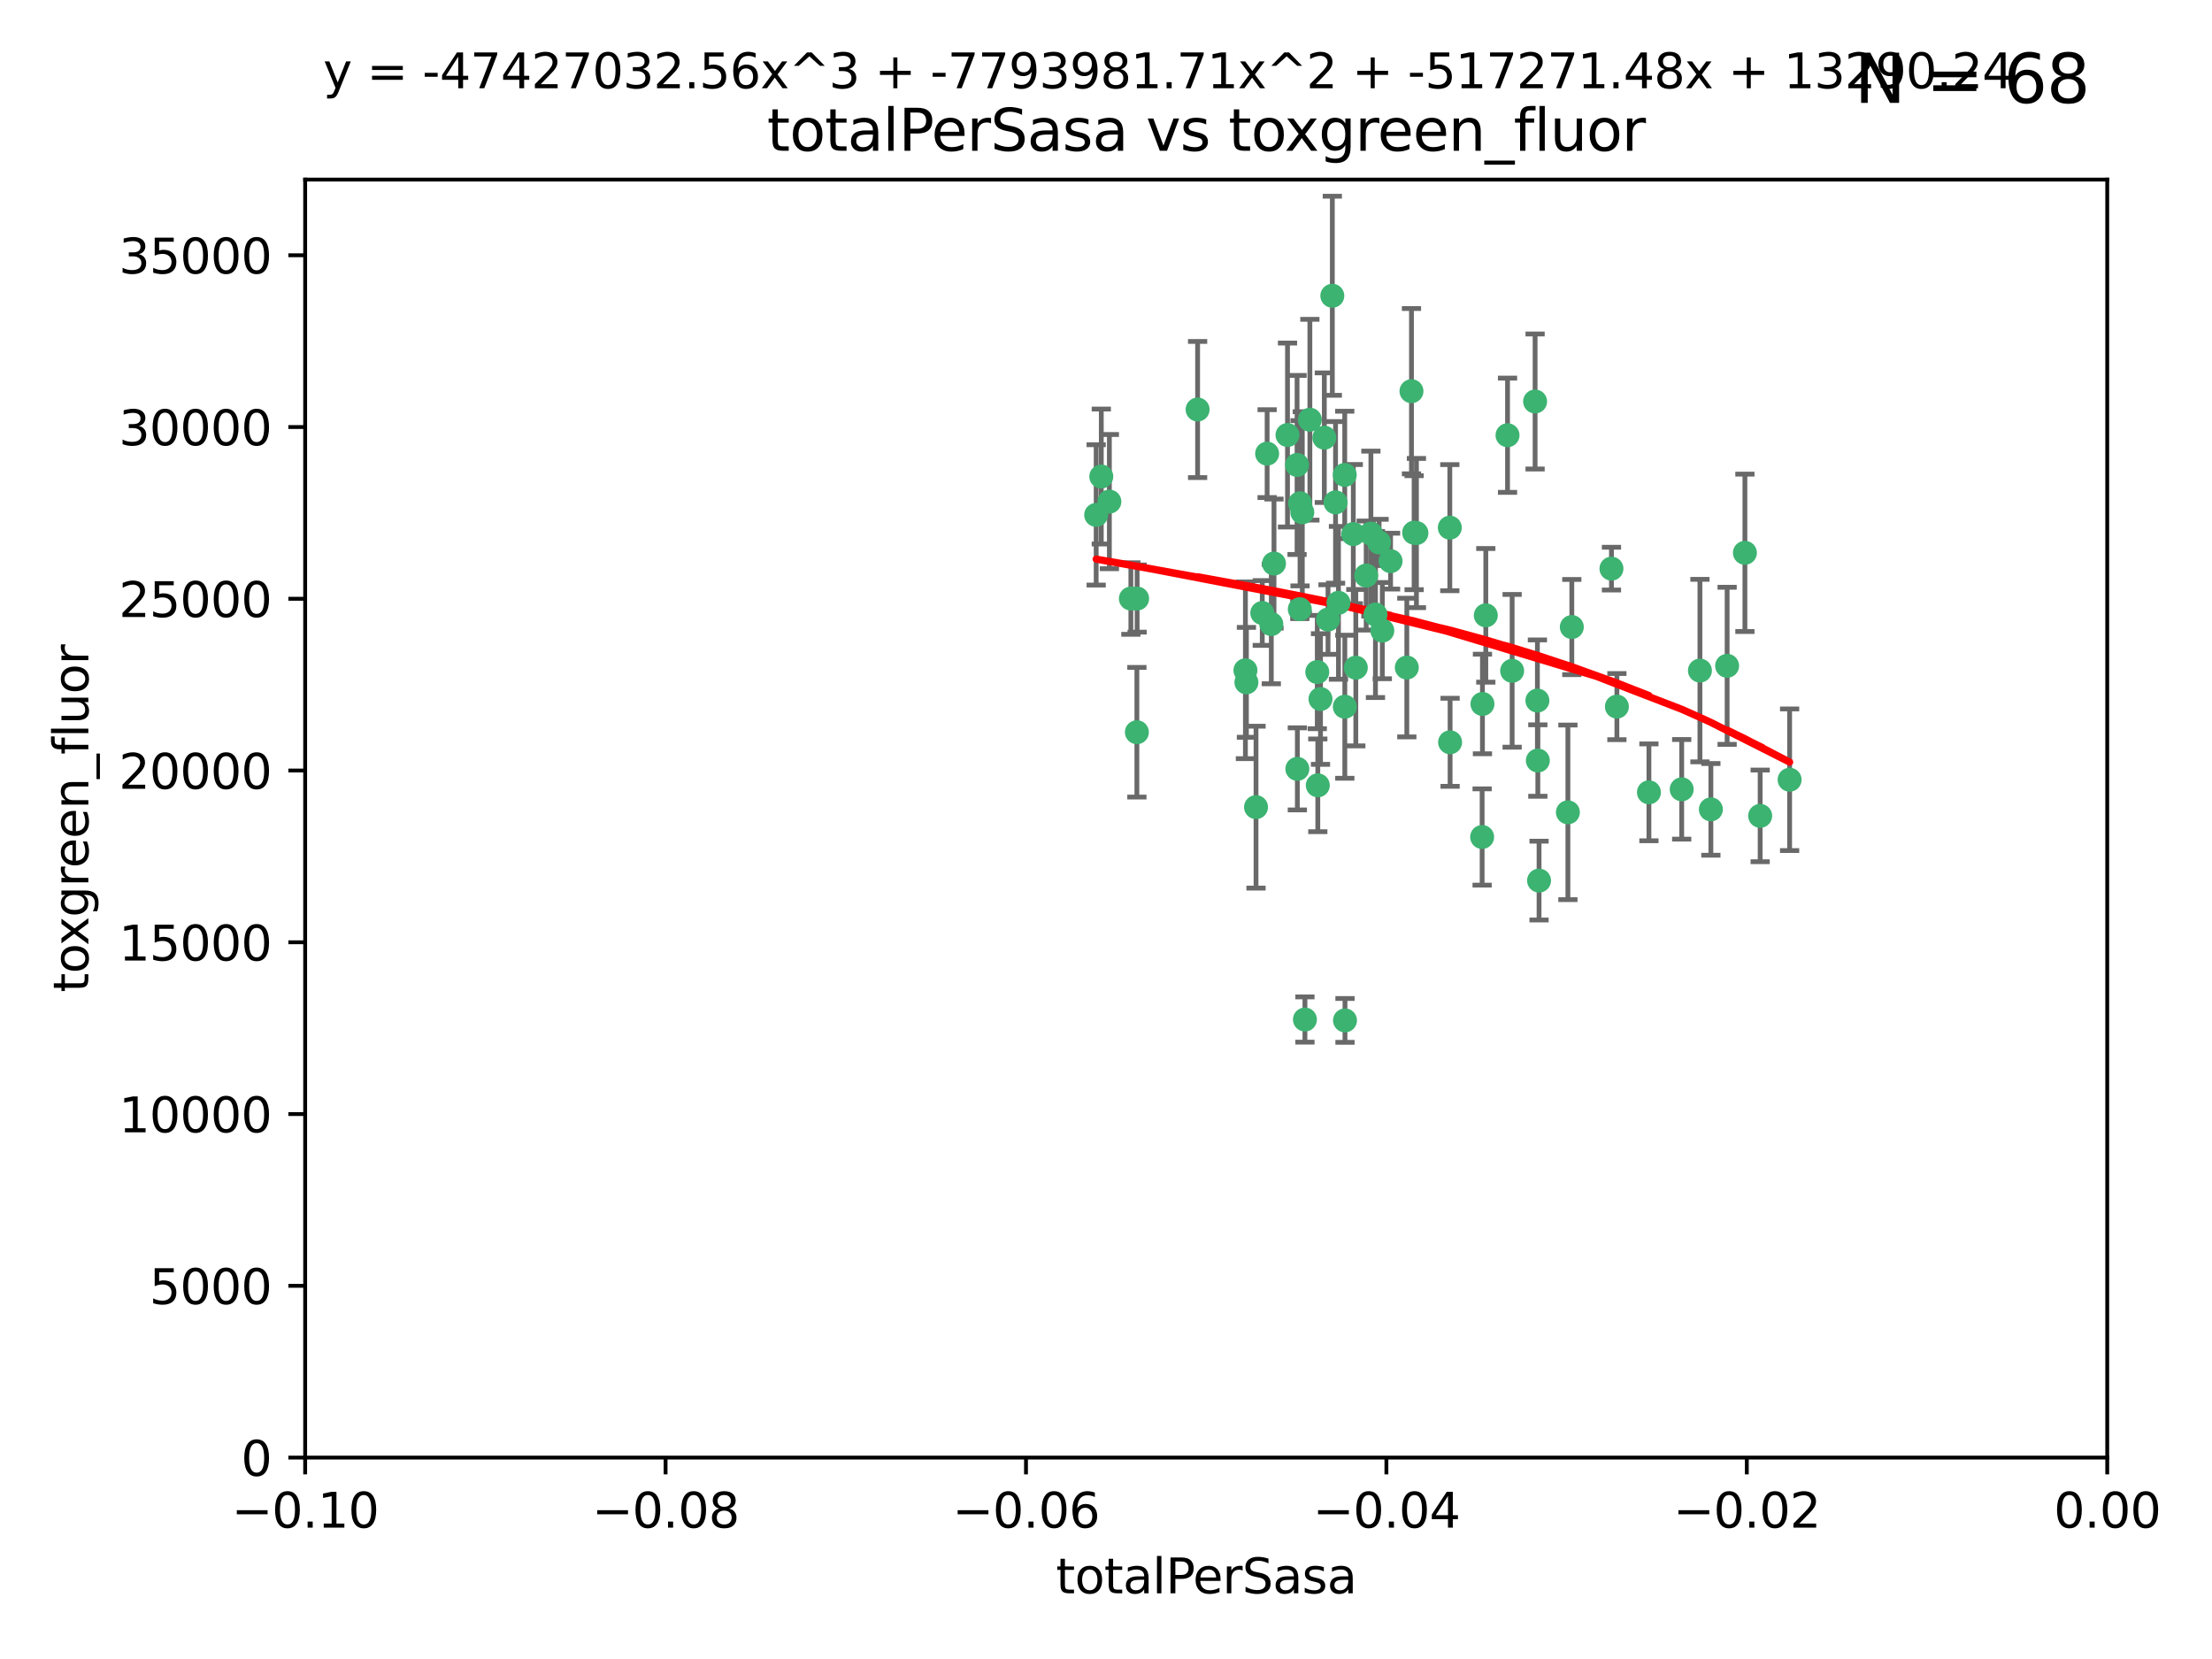 <?xml version="1.0" encoding="utf-8" standalone="no"?>
<!DOCTYPE svg PUBLIC "-//W3C//DTD SVG 1.1//EN"
  "http://www.w3.org/Graphics/SVG/1.1/DTD/svg11.dtd">
<svg xmlns:xlink="http://www.w3.org/1999/xlink" width="460.8pt" height="345.6pt" viewBox="0 0 460.8 345.6" xmlns="http://www.w3.org/2000/svg" version="1.1">
 <defs>
  <style type="text/css">*{stroke-linejoin: round; stroke-linecap: butt}</style>
 </defs>
 <g id="figure_1">
  <g id="patch_1">
   <path d="M 0 345.6 
L 460.8 345.6 
L 460.8 0 
L 0 0 
z
" style="fill: #ffffff"/>
  </g>
  <g id="axes_1">
   <g id="patch_2">
    <path d="M 63.571 303.64 
L 438.975 303.64 
L 438.975 37.411 
L 63.571 37.411 
z
" style="fill: #ffffff"/>
   </g>
   <g id="PathCollection_1">
    <defs>
     <path id="m3fe1e81efa" d="M 0 1.118 
C 0.297 1.118 0.581 1 0.791 0.791 
C 1 0.581 1.118 0.297 1.118 0 
C 1.118 -0.297 1 -0.581 0.791 -0.791 
C 0.581 -1 0.297 -1.118 0 -1.118 
C -0.297 -1.118 -0.581 -1 -0.791 -0.791 
C -1 -0.581 -1.118 -0.297 -1.118 0 
C -1.118 0.297 -1 0.581 -0.791 0.791 
C -0.581 1 -0.297 1.118 0 1.118 
z
" style="stroke: #3cb371"/>
    </defs>
    <g clip-path="url(#pabb0803ab1)">
     <use xlink:href="#m3fe1e81efa" x="235.58" y="124.69" style="fill: #3cb371; stroke: #3cb371"/>
     <use xlink:href="#m3fe1e81efa" x="268.211" y="90.623" style="fill: #3cb371; stroke: #3cb371"/>
     <use xlink:href="#m3fe1e81efa" x="231.102" y="104.496" style="fill: #3cb371; stroke: #3cb371"/>
     <use xlink:href="#m3fe1e81efa" x="236.834" y="152.536" style="fill: #3cb371; stroke: #3cb371"/>
     <use xlink:href="#m3fe1e81efa" x="275.085" y="145.62" style="fill: #3cb371; stroke: #3cb371"/>
     <use xlink:href="#m3fe1e81efa" x="270.203" y="96.857" style="fill: #3cb371; stroke: #3cb371"/>
     <use xlink:href="#m3fe1e81efa" x="264.836" y="130.005" style="fill: #3cb371; stroke: #3cb371"/>
     <use xlink:href="#m3fe1e81efa" x="271.293" y="106.718" style="fill: #3cb371; stroke: #3cb371"/>
     <use xlink:href="#m3fe1e81efa" x="287.291" y="112.994" style="fill: #3cb371; stroke: #3cb371"/>
     <use xlink:href="#m3fe1e81efa" x="236.883" y="124.689" style="fill: #3cb371; stroke: #3cb371"/>
     <use xlink:href="#m3fe1e81efa" x="229.42" y="99.267" style="fill: #3cb371; stroke: #3cb371"/>
     <use xlink:href="#m3fe1e81efa" x="228.352" y="107.264" style="fill: #3cb371; stroke: #3cb371"/>
     <use xlink:href="#m3fe1e81efa" x="263.965" y="94.5" style="fill: #3cb371; stroke: #3cb371"/>
     <use xlink:href="#m3fe1e81efa" x="274.414" y="139.999" style="fill: #3cb371; stroke: #3cb371"/>
     <use xlink:href="#m3fe1e81efa" x="275.882" y="91.178" style="fill: #3cb371; stroke: #3cb371"/>
     <use xlink:href="#m3fe1e81efa" x="281.916" y="111.261" style="fill: #3cb371; stroke: #3cb371"/>
     <use xlink:href="#m3fe1e81efa" x="249.484" y="85.309" style="fill: #3cb371; stroke: #3cb371"/>
     <use xlink:href="#m3fe1e81efa" x="261.652" y="168.143" style="fill: #3cb371; stroke: #3cb371"/>
     <use xlink:href="#m3fe1e81efa" x="270.262" y="160.173" style="fill: #3cb371; stroke: #3cb371"/>
     <use xlink:href="#m3fe1e81efa" x="259.652" y="142.145" style="fill: #3cb371; stroke: #3cb371"/>
     <use xlink:href="#m3fe1e81efa" x="259.444" y="139.64" style="fill: #3cb371; stroke: #3cb371"/>
     <use xlink:href="#m3fe1e81efa" x="280.15" y="147.225" style="fill: #3cb371; stroke: #3cb371"/>
     <use xlink:href="#m3fe1e81efa" x="265.397" y="117.402" style="fill: #3cb371; stroke: #3cb371"/>
     <use xlink:href="#m3fe1e81efa" x="276.649" y="129.063" style="fill: #3cb371; stroke: #3cb371"/>
     <use xlink:href="#m3fe1e81efa" x="285.583" y="111.157" style="fill: #3cb371; stroke: #3cb371"/>
     <use xlink:href="#m3fe1e81efa" x="287.96" y="131.368" style="fill: #3cb371; stroke: #3cb371"/>
     <use xlink:href="#m3fe1e81efa" x="286.534" y="128.013" style="fill: #3cb371; stroke: #3cb371"/>
     <use xlink:href="#m3fe1e81efa" x="278.828" y="125.579" style="fill: #3cb371; stroke: #3cb371"/>
     <use xlink:href="#m3fe1e81efa" x="284.603" y="119.895" style="fill: #3cb371; stroke: #3cb371"/>
     <use xlink:href="#m3fe1e81efa" x="280.133" y="98.934" style="fill: #3cb371; stroke: #3cb371"/>
     <use xlink:href="#m3fe1e81efa" x="272.871" y="87.434" style="fill: #3cb371; stroke: #3cb371"/>
     <use xlink:href="#m3fe1e81efa" x="294.586" y="110.968" style="fill: #3cb371; stroke: #3cb371"/>
     <use xlink:href="#m3fe1e81efa" x="295.068" y="111.045" style="fill: #3cb371; stroke: #3cb371"/>
     <use xlink:href="#m3fe1e81efa" x="278.219" y="104.651" style="fill: #3cb371; stroke: #3cb371"/>
     <use xlink:href="#m3fe1e81efa" x="282.441" y="139.091" style="fill: #3cb371; stroke: #3cb371"/>
     <use xlink:href="#m3fe1e81efa" x="289.681" y="116.895" style="fill: #3cb371; stroke: #3cb371"/>
     <use xlink:href="#m3fe1e81efa" x="262.954" y="127.696" style="fill: #3cb371; stroke: #3cb371"/>
     <use xlink:href="#m3fe1e81efa" x="280.186" y="212.57" style="fill: #3cb371; stroke: #3cb371"/>
     <use xlink:href="#m3fe1e81efa" x="270.823" y="104.837" style="fill: #3cb371; stroke: #3cb371"/>
     <use xlink:href="#m3fe1e81efa" x="302.023" y="109.922" style="fill: #3cb371; stroke: #3cb371"/>
     <use xlink:href="#m3fe1e81efa" x="277.546" y="61.614" style="fill: #3cb371; stroke: #3cb371"/>
     <use xlink:href="#m3fe1e81efa" x="315.006" y="139.744" style="fill: #3cb371; stroke: #3cb371"/>
     <use xlink:href="#m3fe1e81efa" x="335.696" y="118.457" style="fill: #3cb371; stroke: #3cb371"/>
     <use xlink:href="#m3fe1e81efa" x="293.065" y="139.063" style="fill: #3cb371; stroke: #3cb371"/>
     <use xlink:href="#m3fe1e81efa" x="319.789" y="83.639" style="fill: #3cb371; stroke: #3cb371"/>
     <use xlink:href="#m3fe1e81efa" x="314.046" y="90.667" style="fill: #3cb371; stroke: #3cb371"/>
     <use xlink:href="#m3fe1e81efa" x="274.522" y="163.599" style="fill: #3cb371; stroke: #3cb371"/>
     <use xlink:href="#m3fe1e81efa" x="271.842" y="212.385" style="fill: #3cb371; stroke: #3cb371"/>
     <use xlink:href="#m3fe1e81efa" x="270.774" y="126.902" style="fill: #3cb371; stroke: #3cb371"/>
     <use xlink:href="#m3fe1e81efa" x="302.081" y="154.63" style="fill: #3cb371; stroke: #3cb371"/>
     <use xlink:href="#m3fe1e81efa" x="309.521" y="128.187" style="fill: #3cb371; stroke: #3cb371"/>
     <use xlink:href="#m3fe1e81efa" x="294.035" y="81.492" style="fill: #3cb371; stroke: #3cb371"/>
     <use xlink:href="#m3fe1e81efa" x="308.755" y="174.36" style="fill: #3cb371; stroke: #3cb371"/>
     <use xlink:href="#m3fe1e81efa" x="320.359" y="158.432" style="fill: #3cb371; stroke: #3cb371"/>
     <use xlink:href="#m3fe1e81efa" x="320.27" y="145.94" style="fill: #3cb371; stroke: #3cb371"/>
     <use xlink:href="#m3fe1e81efa" x="308.822" y="146.651" style="fill: #3cb371; stroke: #3cb371"/>
     <use xlink:href="#m3fe1e81efa" x="320.612" y="183.443" style="fill: #3cb371; stroke: #3cb371"/>
     <use xlink:href="#m3fe1e81efa" x="327.438" y="130.623" style="fill: #3cb371; stroke: #3cb371"/>
     <use xlink:href="#m3fe1e81efa" x="336.829" y="147.201" style="fill: #3cb371; stroke: #3cb371"/>
     <use xlink:href="#m3fe1e81efa" x="343.502" y="165.057" style="fill: #3cb371; stroke: #3cb371"/>
     <use xlink:href="#m3fe1e81efa" x="326.622" y="169.223" style="fill: #3cb371; stroke: #3cb371"/>
     <use xlink:href="#m3fe1e81efa" x="350.329" y="164.427" style="fill: #3cb371; stroke: #3cb371"/>
     <use xlink:href="#m3fe1e81efa" x="354.127" y="139.694" style="fill: #3cb371; stroke: #3cb371"/>
     <use xlink:href="#m3fe1e81efa" x="356.406" y="168.609" style="fill: #3cb371; stroke: #3cb371"/>
     <use xlink:href="#m3fe1e81efa" x="372.811" y="162.431" style="fill: #3cb371; stroke: #3cb371"/>
     <use xlink:href="#m3fe1e81efa" x="363.497" y="115.163" style="fill: #3cb371; stroke: #3cb371"/>
     <use xlink:href="#m3fe1e81efa" x="359.792" y="138.702" style="fill: #3cb371; stroke: #3cb371"/>
     <use xlink:href="#m3fe1e81efa" x="366.674" y="169.96" style="fill: #3cb371; stroke: #3cb371"/>
    </g>
   </g>
   <g id="matplotlib.axis_1">
    <g id="xtick_1">
     <g id="line2d_1">
      <defs>
       <path id="me85e799cf2" d="M 0 0 
L 0 3.5 
" style="stroke: #000000; stroke-width: 0.8"/>
      </defs>
      <g>
       <use xlink:href="#me85e799cf2" x="63.571" y="303.64" style="stroke: #000000; stroke-width: 0.8"/>
      </g>
     </g>
     <g id="text_1">
      <!-- −0.10 -->
      <g transform="translate(48.249 318.238)scale(0.1 -0.1)">
       <defs>
        <path id="DejaVuSans-2212" d="M 678 2272 
L 4684 2272 
L 4684 1741 
L 678 1741 
L 678 2272 
z
" transform="scale(0.016)"/>
        <path id="DejaVuSans-30" d="M 2034 4250 
Q 1547 4250 1301 3770 
Q 1056 3291 1056 2328 
Q 1056 1369 1301 889 
Q 1547 409 2034 409 
Q 2525 409 2770 889 
Q 3016 1369 3016 2328 
Q 3016 3291 2770 3770 
Q 2525 4250 2034 4250 
z
M 2034 4750 
Q 2819 4750 3233 4129 
Q 3647 3509 3647 2328 
Q 3647 1150 3233 529 
Q 2819 -91 2034 -91 
Q 1250 -91 836 529 
Q 422 1150 422 2328 
Q 422 3509 836 4129 
Q 1250 4750 2034 4750 
z
" transform="scale(0.016)"/>
        <path id="DejaVuSans-2e" d="M 684 794 
L 1344 794 
L 1344 0 
L 684 0 
L 684 794 
z
" transform="scale(0.016)"/>
        <path id="DejaVuSans-31" d="M 794 531 
L 1825 531 
L 1825 4091 
L 703 3866 
L 703 4441 
L 1819 4666 
L 2450 4666 
L 2450 531 
L 3481 531 
L 3481 0 
L 794 0 
L 794 531 
z
" transform="scale(0.016)"/>
       </defs>
       <use xlink:href="#DejaVuSans-2212"/>
       <use xlink:href="#DejaVuSans-30" x="83.789"/>
       <use xlink:href="#DejaVuSans-2e" x="147.412"/>
       <use xlink:href="#DejaVuSans-31" x="179.199"/>
       <use xlink:href="#DejaVuSans-30" x="242.822"/>
      </g>
     </g>
    </g>
    <g id="xtick_2">
     <g id="line2d_2">
      <g>
       <use xlink:href="#me85e799cf2" x="138.652" y="303.64" style="stroke: #000000; stroke-width: 0.8"/>
      </g>
     </g>
     <g id="text_2">
      <!-- −0.08 -->
      <g transform="translate(123.329 318.238)scale(0.1 -0.1)">
       <defs>
        <path id="DejaVuSans-38" d="M 2034 2216 
Q 1584 2216 1326 1975 
Q 1069 1734 1069 1313 
Q 1069 891 1326 650 
Q 1584 409 2034 409 
Q 2484 409 2743 651 
Q 3003 894 3003 1313 
Q 3003 1734 2745 1975 
Q 2488 2216 2034 2216 
z
M 1403 2484 
Q 997 2584 770 2862 
Q 544 3141 544 3541 
Q 544 4100 942 4425 
Q 1341 4750 2034 4750 
Q 2731 4750 3128 4425 
Q 3525 4100 3525 3541 
Q 3525 3141 3298 2862 
Q 3072 2584 2669 2484 
Q 3125 2378 3379 2068 
Q 3634 1759 3634 1313 
Q 3634 634 3220 271 
Q 2806 -91 2034 -91 
Q 1263 -91 848 271 
Q 434 634 434 1313 
Q 434 1759 690 2068 
Q 947 2378 1403 2484 
z
M 1172 3481 
Q 1172 3119 1398 2916 
Q 1625 2713 2034 2713 
Q 2441 2713 2670 2916 
Q 2900 3119 2900 3481 
Q 2900 3844 2670 4047 
Q 2441 4250 2034 4250 
Q 1625 4250 1398 4047 
Q 1172 3844 1172 3481 
z
" transform="scale(0.016)"/>
       </defs>
       <use xlink:href="#DejaVuSans-2212"/>
       <use xlink:href="#DejaVuSans-30" x="83.789"/>
       <use xlink:href="#DejaVuSans-2e" x="147.412"/>
       <use xlink:href="#DejaVuSans-30" x="179.199"/>
       <use xlink:href="#DejaVuSans-38" x="242.822"/>
      </g>
     </g>
    </g>
    <g id="xtick_3">
     <g id="line2d_3">
      <g>
       <use xlink:href="#me85e799cf2" x="213.733" y="303.64" style="stroke: #000000; stroke-width: 0.8"/>
      </g>
     </g>
     <g id="text_3">
      <!-- −0.06 -->
      <g transform="translate(198.41 318.238)scale(0.1 -0.1)">
       <defs>
        <path id="DejaVuSans-36" d="M 2113 2584 
Q 1688 2584 1439 2293 
Q 1191 2003 1191 1497 
Q 1191 994 1439 701 
Q 1688 409 2113 409 
Q 2538 409 2786 701 
Q 3034 994 3034 1497 
Q 3034 2003 2786 2293 
Q 2538 2584 2113 2584 
z
M 3366 4563 
L 3366 3988 
Q 3128 4100 2886 4159 
Q 2644 4219 2406 4219 
Q 1781 4219 1451 3797 
Q 1122 3375 1075 2522 
Q 1259 2794 1537 2939 
Q 1816 3084 2150 3084 
Q 2853 3084 3261 2657 
Q 3669 2231 3669 1497 
Q 3669 778 3244 343 
Q 2819 -91 2113 -91 
Q 1303 -91 875 529 
Q 447 1150 447 2328 
Q 447 3434 972 4092 
Q 1497 4750 2381 4750 
Q 2619 4750 2861 4703 
Q 3103 4656 3366 4563 
z
" transform="scale(0.016)"/>
       </defs>
       <use xlink:href="#DejaVuSans-2212"/>
       <use xlink:href="#DejaVuSans-30" x="83.789"/>
       <use xlink:href="#DejaVuSans-2e" x="147.412"/>
       <use xlink:href="#DejaVuSans-30" x="179.199"/>
       <use xlink:href="#DejaVuSans-36" x="242.822"/>
      </g>
     </g>
    </g>
    <g id="xtick_4">
     <g id="line2d_4">
      <g>
       <use xlink:href="#me85e799cf2" x="288.813" y="303.64" style="stroke: #000000; stroke-width: 0.8"/>
      </g>
     </g>
     <g id="text_4">
      <!-- −0.04 -->
      <g transform="translate(273.491 318.238)scale(0.1 -0.1)">
       <defs>
        <path id="DejaVuSans-34" d="M 2419 4116 
L 825 1625 
L 2419 1625 
L 2419 4116 
z
M 2253 4666 
L 3047 4666 
L 3047 1625 
L 3713 1625 
L 3713 1100 
L 3047 1100 
L 3047 0 
L 2419 0 
L 2419 1100 
L 313 1100 
L 313 1709 
L 2253 4666 
z
" transform="scale(0.016)"/>
       </defs>
       <use xlink:href="#DejaVuSans-2212"/>
       <use xlink:href="#DejaVuSans-30" x="83.789"/>
       <use xlink:href="#DejaVuSans-2e" x="147.412"/>
       <use xlink:href="#DejaVuSans-30" x="179.199"/>
       <use xlink:href="#DejaVuSans-34" x="242.822"/>
      </g>
     </g>
    </g>
    <g id="xtick_5">
     <g id="line2d_5">
      <g>
       <use xlink:href="#me85e799cf2" x="363.894" y="303.64" style="stroke: #000000; stroke-width: 0.8"/>
      </g>
     </g>
     <g id="text_5">
      <!-- −0.02 -->
      <g transform="translate(348.572 318.238)scale(0.1 -0.1)">
       <defs>
        <path id="DejaVuSans-32" d="M 1228 531 
L 3431 531 
L 3431 0 
L 469 0 
L 469 531 
Q 828 903 1448 1529 
Q 2069 2156 2228 2338 
Q 2531 2678 2651 2914 
Q 2772 3150 2772 3378 
Q 2772 3750 2511 3984 
Q 2250 4219 1831 4219 
Q 1534 4219 1204 4116 
Q 875 4013 500 3803 
L 500 4441 
Q 881 4594 1212 4672 
Q 1544 4750 1819 4750 
Q 2544 4750 2975 4387 
Q 3406 4025 3406 3419 
Q 3406 3131 3298 2873 
Q 3191 2616 2906 2266 
Q 2828 2175 2409 1742 
Q 1991 1309 1228 531 
z
" transform="scale(0.016)"/>
       </defs>
       <use xlink:href="#DejaVuSans-2212"/>
       <use xlink:href="#DejaVuSans-30" x="83.789"/>
       <use xlink:href="#DejaVuSans-2e" x="147.412"/>
       <use xlink:href="#DejaVuSans-30" x="179.199"/>
       <use xlink:href="#DejaVuSans-32" x="242.822"/>
      </g>
     </g>
    </g>
    <g id="xtick_6">
     <g id="line2d_6">
      <g>
       <use xlink:href="#me85e799cf2" x="438.975" y="303.64" style="stroke: #000000; stroke-width: 0.8"/>
      </g>
     </g>
     <g id="text_6">
      <!-- 0.00 -->
      <g transform="translate(427.842 318.238)scale(0.1 -0.1)">
       <use xlink:href="#DejaVuSans-30"/>
       <use xlink:href="#DejaVuSans-2e" x="63.623"/>
       <use xlink:href="#DejaVuSans-30" x="95.41"/>
       <use xlink:href="#DejaVuSans-30" x="159.033"/>
      </g>
     </g>
    </g>
    <g id="text_7">
     <!-- totalPerSasa -->
     <g transform="translate(219.968 331.917)scale(0.1 -0.1)">
      <defs>
       <path id="DejaVuSans-74" d="M 1172 4494 
L 1172 3500 
L 2356 3500 
L 2356 3053 
L 1172 3053 
L 1172 1153 
Q 1172 725 1289 603 
Q 1406 481 1766 481 
L 2356 481 
L 2356 0 
L 1766 0 
Q 1100 0 847 248 
Q 594 497 594 1153 
L 594 3053 
L 172 3053 
L 172 3500 
L 594 3500 
L 594 4494 
L 1172 4494 
z
" transform="scale(0.016)"/>
       <path id="DejaVuSans-6f" d="M 1959 3097 
Q 1497 3097 1228 2736 
Q 959 2375 959 1747 
Q 959 1119 1226 758 
Q 1494 397 1959 397 
Q 2419 397 2687 759 
Q 2956 1122 2956 1747 
Q 2956 2369 2687 2733 
Q 2419 3097 1959 3097 
z
M 1959 3584 
Q 2709 3584 3137 3096 
Q 3566 2609 3566 1747 
Q 3566 888 3137 398 
Q 2709 -91 1959 -91 
Q 1206 -91 779 398 
Q 353 888 353 1747 
Q 353 2609 779 3096 
Q 1206 3584 1959 3584 
z
" transform="scale(0.016)"/>
       <path id="DejaVuSans-61" d="M 2194 1759 
Q 1497 1759 1228 1600 
Q 959 1441 959 1056 
Q 959 750 1161 570 
Q 1363 391 1709 391 
Q 2188 391 2477 730 
Q 2766 1069 2766 1631 
L 2766 1759 
L 2194 1759 
z
M 3341 1997 
L 3341 0 
L 2766 0 
L 2766 531 
Q 2569 213 2275 61 
Q 1981 -91 1556 -91 
Q 1019 -91 701 211 
Q 384 513 384 1019 
Q 384 1609 779 1909 
Q 1175 2209 1959 2209 
L 2766 2209 
L 2766 2266 
Q 2766 2663 2505 2880 
Q 2244 3097 1772 3097 
Q 1472 3097 1187 3025 
Q 903 2953 641 2809 
L 641 3341 
Q 956 3463 1253 3523 
Q 1550 3584 1831 3584 
Q 2591 3584 2966 3190 
Q 3341 2797 3341 1997 
z
" transform="scale(0.016)"/>
       <path id="DejaVuSans-6c" d="M 603 4863 
L 1178 4863 
L 1178 0 
L 603 0 
L 603 4863 
z
" transform="scale(0.016)"/>
       <path id="DejaVuSans-50" d="M 1259 4147 
L 1259 2394 
L 2053 2394 
Q 2494 2394 2734 2622 
Q 2975 2850 2975 3272 
Q 2975 3691 2734 3919 
Q 2494 4147 2053 4147 
L 1259 4147 
z
M 628 4666 
L 2053 4666 
Q 2838 4666 3239 4311 
Q 3641 3956 3641 3272 
Q 3641 2581 3239 2228 
Q 2838 1875 2053 1875 
L 1259 1875 
L 1259 0 
L 628 0 
L 628 4666 
z
" transform="scale(0.016)"/>
       <path id="DejaVuSans-65" d="M 3597 1894 
L 3597 1613 
L 953 1613 
Q 991 1019 1311 708 
Q 1631 397 2203 397 
Q 2534 397 2845 478 
Q 3156 559 3463 722 
L 3463 178 
Q 3153 47 2828 -22 
Q 2503 -91 2169 -91 
Q 1331 -91 842 396 
Q 353 884 353 1716 
Q 353 2575 817 3079 
Q 1281 3584 2069 3584 
Q 2775 3584 3186 3129 
Q 3597 2675 3597 1894 
z
M 3022 2063 
Q 3016 2534 2758 2815 
Q 2500 3097 2075 3097 
Q 1594 3097 1305 2825 
Q 1016 2553 972 2059 
L 3022 2063 
z
" transform="scale(0.016)"/>
       <path id="DejaVuSans-72" d="M 2631 2963 
Q 2534 3019 2420 3045 
Q 2306 3072 2169 3072 
Q 1681 3072 1420 2755 
Q 1159 2438 1159 1844 
L 1159 0 
L 581 0 
L 581 3500 
L 1159 3500 
L 1159 2956 
Q 1341 3275 1631 3429 
Q 1922 3584 2338 3584 
Q 2397 3584 2469 3576 
Q 2541 3569 2628 3553 
L 2631 2963 
z
" transform="scale(0.016)"/>
       <path id="DejaVuSans-53" d="M 3425 4513 
L 3425 3897 
Q 3066 4069 2747 4153 
Q 2428 4238 2131 4238 
Q 1616 4238 1336 4038 
Q 1056 3838 1056 3469 
Q 1056 3159 1242 3001 
Q 1428 2844 1947 2747 
L 2328 2669 
Q 3034 2534 3370 2195 
Q 3706 1856 3706 1288 
Q 3706 609 3251 259 
Q 2797 -91 1919 -91 
Q 1588 -91 1214 -16 
Q 841 59 441 206 
L 441 856 
Q 825 641 1194 531 
Q 1563 422 1919 422 
Q 2459 422 2753 634 
Q 3047 847 3047 1241 
Q 3047 1584 2836 1778 
Q 2625 1972 2144 2069 
L 1759 2144 
Q 1053 2284 737 2584 
Q 422 2884 422 3419 
Q 422 4038 858 4394 
Q 1294 4750 2059 4750 
Q 2388 4750 2728 4690 
Q 3069 4631 3425 4513 
z
" transform="scale(0.016)"/>
       <path id="DejaVuSans-73" d="M 2834 3397 
L 2834 2853 
Q 2591 2978 2328 3040 
Q 2066 3103 1784 3103 
Q 1356 3103 1142 2972 
Q 928 2841 928 2578 
Q 928 2378 1081 2264 
Q 1234 2150 1697 2047 
L 1894 2003 
Q 2506 1872 2764 1633 
Q 3022 1394 3022 966 
Q 3022 478 2636 193 
Q 2250 -91 1575 -91 
Q 1294 -91 989 -36 
Q 684 19 347 128 
L 347 722 
Q 666 556 975 473 
Q 1284 391 1588 391 
Q 1994 391 2212 530 
Q 2431 669 2431 922 
Q 2431 1156 2273 1281 
Q 2116 1406 1581 1522 
L 1381 1569 
Q 847 1681 609 1914 
Q 372 2147 372 2553 
Q 372 3047 722 3315 
Q 1072 3584 1716 3584 
Q 2034 3584 2315 3537 
Q 2597 3491 2834 3397 
z
" transform="scale(0.016)"/>
      </defs>
      <use xlink:href="#DejaVuSans-74"/>
      <use xlink:href="#DejaVuSans-6f" x="39.209"/>
      <use xlink:href="#DejaVuSans-74" x="100.391"/>
      <use xlink:href="#DejaVuSans-61" x="139.6"/>
      <use xlink:href="#DejaVuSans-6c" x="200.879"/>
      <use xlink:href="#DejaVuSans-50" x="228.662"/>
      <use xlink:href="#DejaVuSans-65" x="285.34"/>
      <use xlink:href="#DejaVuSans-72" x="346.863"/>
      <use xlink:href="#DejaVuSans-53" x="387.977"/>
      <use xlink:href="#DejaVuSans-61" x="451.453"/>
      <use xlink:href="#DejaVuSans-73" x="512.732"/>
      <use xlink:href="#DejaVuSans-61" x="564.832"/>
     </g>
    </g>
   </g>
   <g id="matplotlib.axis_2">
    <g id="ytick_1">
     <g id="line2d_7">
      <defs>
       <path id="mca98bdbe14" d="M 0 0 
L -3.5 0 
" style="stroke: #000000; stroke-width: 0.8"/>
      </defs>
      <g>
       <use xlink:href="#mca98bdbe14" x="63.571" y="303.64" style="stroke: #000000; stroke-width: 0.8"/>
      </g>
     </g>
     <g id="text_8">
      <!-- 0 -->
      <g transform="translate(50.209 307.439)scale(0.1 -0.1)">
       <use xlink:href="#DejaVuSans-30"/>
      </g>
     </g>
    </g>
    <g id="ytick_2">
     <g id="line2d_8">
      <g>
       <use xlink:href="#mca98bdbe14" x="63.571" y="267.859" style="stroke: #000000; stroke-width: 0.8"/>
      </g>
     </g>
     <g id="text_9">
      <!-- 5000 -->
      <g transform="translate(31.121 271.658)scale(0.1 -0.1)">
       <defs>
        <path id="DejaVuSans-35" d="M 691 4666 
L 3169 4666 
L 3169 4134 
L 1269 4134 
L 1269 2991 
Q 1406 3038 1543 3061 
Q 1681 3084 1819 3084 
Q 2600 3084 3056 2656 
Q 3513 2228 3513 1497 
Q 3513 744 3044 326 
Q 2575 -91 1722 -91 
Q 1428 -91 1123 -41 
Q 819 9 494 109 
L 494 744 
Q 775 591 1075 516 
Q 1375 441 1709 441 
Q 2250 441 2565 725 
Q 2881 1009 2881 1497 
Q 2881 1984 2565 2268 
Q 2250 2553 1709 2553 
Q 1456 2553 1204 2497 
Q 953 2441 691 2322 
L 691 4666 
z
" transform="scale(0.016)"/>
       </defs>
       <use xlink:href="#DejaVuSans-35"/>
       <use xlink:href="#DejaVuSans-30" x="63.623"/>
       <use xlink:href="#DejaVuSans-30" x="127.246"/>
       <use xlink:href="#DejaVuSans-30" x="190.869"/>
      </g>
     </g>
    </g>
    <g id="ytick_3">
     <g id="line2d_9">
      <g>
       <use xlink:href="#mca98bdbe14" x="63.571" y="232.078" style="stroke: #000000; stroke-width: 0.8"/>
      </g>
     </g>
     <g id="text_10">
      <!-- 10000 -->
      <g transform="translate(24.759 235.878)scale(0.1 -0.1)">
       <use xlink:href="#DejaVuSans-31"/>
       <use xlink:href="#DejaVuSans-30" x="63.623"/>
       <use xlink:href="#DejaVuSans-30" x="127.246"/>
       <use xlink:href="#DejaVuSans-30" x="190.869"/>
       <use xlink:href="#DejaVuSans-30" x="254.492"/>
      </g>
     </g>
    </g>
    <g id="ytick_4">
     <g id="line2d_10">
      <g>
       <use xlink:href="#mca98bdbe14" x="63.571" y="196.298" style="stroke: #000000; stroke-width: 0.8"/>
      </g>
     </g>
     <g id="text_11">
      <!-- 15000 -->
      <g transform="translate(24.759 200.097)scale(0.1 -0.1)">
       <use xlink:href="#DejaVuSans-31"/>
       <use xlink:href="#DejaVuSans-35" x="63.623"/>
       <use xlink:href="#DejaVuSans-30" x="127.246"/>
       <use xlink:href="#DejaVuSans-30" x="190.869"/>
       <use xlink:href="#DejaVuSans-30" x="254.492"/>
      </g>
     </g>
    </g>
    <g id="ytick_5">
     <g id="line2d_11">
      <g>
       <use xlink:href="#mca98bdbe14" x="63.571" y="160.517" style="stroke: #000000; stroke-width: 0.8"/>
      </g>
     </g>
     <g id="text_12">
      <!-- 20000 -->
      <g transform="translate(24.759 164.316)scale(0.1 -0.1)">
       <use xlink:href="#DejaVuSans-32"/>
       <use xlink:href="#DejaVuSans-30" x="63.623"/>
       <use xlink:href="#DejaVuSans-30" x="127.246"/>
       <use xlink:href="#DejaVuSans-30" x="190.869"/>
       <use xlink:href="#DejaVuSans-30" x="254.492"/>
      </g>
     </g>
    </g>
    <g id="ytick_6">
     <g id="line2d_12">
      <g>
       <use xlink:href="#mca98bdbe14" x="63.571" y="124.736" style="stroke: #000000; stroke-width: 0.8"/>
      </g>
     </g>
     <g id="text_13">
      <!-- 25000 -->
      <g transform="translate(24.759 128.535)scale(0.1 -0.1)">
       <use xlink:href="#DejaVuSans-32"/>
       <use xlink:href="#DejaVuSans-35" x="63.623"/>
       <use xlink:href="#DejaVuSans-30" x="127.246"/>
       <use xlink:href="#DejaVuSans-30" x="190.869"/>
       <use xlink:href="#DejaVuSans-30" x="254.492"/>
      </g>
     </g>
    </g>
    <g id="ytick_7">
     <g id="line2d_13">
      <g>
       <use xlink:href="#mca98bdbe14" x="63.571" y="88.955" style="stroke: #000000; stroke-width: 0.8"/>
      </g>
     </g>
     <g id="text_14">
      <!-- 30000 -->
      <g transform="translate(24.759 92.754)scale(0.1 -0.1)">
       <defs>
        <path id="DejaVuSans-33" d="M 2597 2516 
Q 3050 2419 3304 2112 
Q 3559 1806 3559 1356 
Q 3559 666 3084 287 
Q 2609 -91 1734 -91 
Q 1441 -91 1130 -33 
Q 819 25 488 141 
L 488 750 
Q 750 597 1062 519 
Q 1375 441 1716 441 
Q 2309 441 2620 675 
Q 2931 909 2931 1356 
Q 2931 1769 2642 2001 
Q 2353 2234 1838 2234 
L 1294 2234 
L 1294 2753 
L 1863 2753 
Q 2328 2753 2575 2939 
Q 2822 3125 2822 3475 
Q 2822 3834 2567 4026 
Q 2313 4219 1838 4219 
Q 1578 4219 1281 4162 
Q 984 4106 628 3988 
L 628 4550 
Q 988 4650 1302 4700 
Q 1616 4750 1894 4750 
Q 2613 4750 3031 4423 
Q 3450 4097 3450 3541 
Q 3450 3153 3228 2886 
Q 3006 2619 2597 2516 
z
" transform="scale(0.016)"/>
       </defs>
       <use xlink:href="#DejaVuSans-33"/>
       <use xlink:href="#DejaVuSans-30" x="63.623"/>
       <use xlink:href="#DejaVuSans-30" x="127.246"/>
       <use xlink:href="#DejaVuSans-30" x="190.869"/>
       <use xlink:href="#DejaVuSans-30" x="254.492"/>
      </g>
     </g>
    </g>
    <g id="ytick_8">
     <g id="line2d_14">
      <g>
       <use xlink:href="#mca98bdbe14" x="63.571" y="53.174" style="stroke: #000000; stroke-width: 0.8"/>
      </g>
     </g>
     <g id="text_15">
      <!-- 35000 -->
      <g transform="translate(24.759 56.974)scale(0.1 -0.1)">
       <use xlink:href="#DejaVuSans-33"/>
       <use xlink:href="#DejaVuSans-35" x="63.623"/>
       <use xlink:href="#DejaVuSans-30" x="127.246"/>
       <use xlink:href="#DejaVuSans-30" x="190.869"/>
       <use xlink:href="#DejaVuSans-30" x="254.492"/>
      </g>
     </g>
    </g>
    <g id="text_16">
     <!-- toxgreen_fluor -->
     <g transform="translate(18.401 206.72)rotate(-90)scale(0.1 -0.1)">
      <defs>
       <path id="DejaVuSans-78" d="M 3513 3500 
L 2247 1797 
L 3578 0 
L 2900 0 
L 1881 1375 
L 863 0 
L 184 0 
L 1544 1831 
L 300 3500 
L 978 3500 
L 1906 2253 
L 2834 3500 
L 3513 3500 
z
" transform="scale(0.016)"/>
       <path id="DejaVuSans-67" d="M 2906 1791 
Q 2906 2416 2648 2759 
Q 2391 3103 1925 3103 
Q 1463 3103 1205 2759 
Q 947 2416 947 1791 
Q 947 1169 1205 825 
Q 1463 481 1925 481 
Q 2391 481 2648 825 
Q 2906 1169 2906 1791 
z
M 3481 434 
Q 3481 -459 3084 -895 
Q 2688 -1331 1869 -1331 
Q 1566 -1331 1297 -1286 
Q 1028 -1241 775 -1147 
L 775 -588 
Q 1028 -725 1275 -790 
Q 1522 -856 1778 -856 
Q 2344 -856 2625 -561 
Q 2906 -266 2906 331 
L 2906 616 
Q 2728 306 2450 153 
Q 2172 0 1784 0 
Q 1141 0 747 490 
Q 353 981 353 1791 
Q 353 2603 747 3093 
Q 1141 3584 1784 3584 
Q 2172 3584 2450 3431 
Q 2728 3278 2906 2969 
L 2906 3500 
L 3481 3500 
L 3481 434 
z
" transform="scale(0.016)"/>
       <path id="DejaVuSans-6e" d="M 3513 2113 
L 3513 0 
L 2938 0 
L 2938 2094 
Q 2938 2591 2744 2837 
Q 2550 3084 2163 3084 
Q 1697 3084 1428 2787 
Q 1159 2491 1159 1978 
L 1159 0 
L 581 0 
L 581 3500 
L 1159 3500 
L 1159 2956 
Q 1366 3272 1645 3428 
Q 1925 3584 2291 3584 
Q 2894 3584 3203 3211 
Q 3513 2838 3513 2113 
z
" transform="scale(0.016)"/>
       <path id="DejaVuSans-5f" d="M 3263 -1063 
L 3263 -1509 
L -63 -1509 
L -63 -1063 
L 3263 -1063 
z
" transform="scale(0.016)"/>
       <path id="DejaVuSans-66" d="M 2375 4863 
L 2375 4384 
L 1825 4384 
Q 1516 4384 1395 4259 
Q 1275 4134 1275 3809 
L 1275 3500 
L 2222 3500 
L 2222 3053 
L 1275 3053 
L 1275 0 
L 697 0 
L 697 3053 
L 147 3053 
L 147 3500 
L 697 3500 
L 697 3744 
Q 697 4328 969 4595 
Q 1241 4863 1831 4863 
L 2375 4863 
z
" transform="scale(0.016)"/>
       <path id="DejaVuSans-75" d="M 544 1381 
L 544 3500 
L 1119 3500 
L 1119 1403 
Q 1119 906 1312 657 
Q 1506 409 1894 409 
Q 2359 409 2629 706 
Q 2900 1003 2900 1516 
L 2900 3500 
L 3475 3500 
L 3475 0 
L 2900 0 
L 2900 538 
Q 2691 219 2414 64 
Q 2138 -91 1772 -91 
Q 1169 -91 856 284 
Q 544 659 544 1381 
z
M 1991 3584 
L 1991 3584 
z
" transform="scale(0.016)"/>
      </defs>
      <use xlink:href="#DejaVuSans-74"/>
      <use xlink:href="#DejaVuSans-6f" x="39.209"/>
      <use xlink:href="#DejaVuSans-78" x="97.266"/>
      <use xlink:href="#DejaVuSans-67" x="156.445"/>
      <use xlink:href="#DejaVuSans-72" x="219.922"/>
      <use xlink:href="#DejaVuSans-65" x="258.785"/>
      <use xlink:href="#DejaVuSans-65" x="320.309"/>
      <use xlink:href="#DejaVuSans-6e" x="381.832"/>
      <use xlink:href="#DejaVuSans-5f" x="445.211"/>
      <use xlink:href="#DejaVuSans-66" x="495.211"/>
      <use xlink:href="#DejaVuSans-6c" x="530.416"/>
      <use xlink:href="#DejaVuSans-75" x="558.199"/>
      <use xlink:href="#DejaVuSans-6f" x="621.578"/>
      <use xlink:href="#DejaVuSans-72" x="682.76"/>
     </g>
    </g>
   </g>
   <g id="LineCollection_1">
    <path d="M 235.58 132.143 
L 235.58 117.237 
" clip-path="url(#pabb0803ab1)" style="fill: none; stroke: #696969"/>
    <path d="M 268.211 109.781 
L 268.211 71.466 
" clip-path="url(#pabb0803ab1)" style="fill: none; stroke: #696969"/>
    <path d="M 231.102 118.477 
L 231.102 90.515 
" clip-path="url(#pabb0803ab1)" style="fill: none; stroke: #696969"/>
    <path d="M 236.834 166.039 
L 236.834 139.033 
" clip-path="url(#pabb0803ab1)" style="fill: none; stroke: #696969"/>
    <path d="M 275.085 159.229 
L 275.085 132.011 
" clip-path="url(#pabb0803ab1)" style="fill: none; stroke: #696969"/>
    <path d="M 270.203 115.505 
L 270.203 78.209 
" clip-path="url(#pabb0803ab1)" style="fill: none; stroke: #696969"/>
    <path d="M 264.836 142.442 
L 264.836 117.567 
" clip-path="url(#pabb0803ab1)" style="fill: none; stroke: #696969"/>
    <path d="M 271.293 127.664 
L 271.293 85.772 
" clip-path="url(#pabb0803ab1)" style="fill: none; stroke: #696969"/>
    <path d="M 287.291 117.812 
L 287.291 108.176 
" clip-path="url(#pabb0803ab1)" style="fill: none; stroke: #696969"/>
    <path d="M 236.883 131.683 
L 236.883 117.696 
" clip-path="url(#pabb0803ab1)" style="fill: none; stroke: #696969"/>
    <path d="M 229.42 113.322 
L 229.42 85.213 
" clip-path="url(#pabb0803ab1)" style="fill: none; stroke: #696969"/>
    <path d="M 228.352 121.88 
L 228.352 92.647 
" clip-path="url(#pabb0803ab1)" style="fill: none; stroke: #696969"/>
    <path d="M 263.965 103.651 
L 263.965 85.348 
" clip-path="url(#pabb0803ab1)" style="fill: none; stroke: #696969"/>
    <path d="M 274.414 151.798 
L 274.414 128.2 
" clip-path="url(#pabb0803ab1)" style="fill: none; stroke: #696969"/>
    <path d="M 275.882 104.675 
L 275.882 77.682 
" clip-path="url(#pabb0803ab1)" style="fill: none; stroke: #696969"/>
    <path d="M 281.916 125.753 
L 281.916 96.768 
" clip-path="url(#pabb0803ab1)" style="fill: none; stroke: #696969"/>
    <path d="M 249.484 99.491 
L 249.484 71.128 
" clip-path="url(#pabb0803ab1)" style="fill: none; stroke: #696969"/>
    <path d="M 261.652 185.006 
L 261.652 151.281 
" clip-path="url(#pabb0803ab1)" style="fill: none; stroke: #696969"/>
    <path d="M 270.262 168.723 
L 270.262 151.623 
" clip-path="url(#pabb0803ab1)" style="fill: none; stroke: #696969"/>
    <path d="M 259.652 153.587 
L 259.652 130.704 
" clip-path="url(#pabb0803ab1)" style="fill: none; stroke: #696969"/>
    <path d="M 259.444 158.046 
L 259.444 121.234 
" clip-path="url(#pabb0803ab1)" style="fill: none; stroke: #696969"/>
    <path d="M 280.15 162.121 
L 280.15 132.33 
" clip-path="url(#pabb0803ab1)" style="fill: none; stroke: #696969"/>
    <path d="M 265.397 130.841 
L 265.397 103.963 
" clip-path="url(#pabb0803ab1)" style="fill: none; stroke: #696969"/>
    <path d="M 276.649 136.31 
L 276.649 121.816 
" clip-path="url(#pabb0803ab1)" style="fill: none; stroke: #696969"/>
    <path d="M 285.583 128.336 
L 285.583 93.979 
" clip-path="url(#pabb0803ab1)" style="fill: none; stroke: #696969"/>
    <path d="M 287.96 141.39 
L 287.96 121.347 
" clip-path="url(#pabb0803ab1)" style="fill: none; stroke: #696969"/>
    <path d="M 286.534 145.305 
L 286.534 110.721 
" clip-path="url(#pabb0803ab1)" style="fill: none; stroke: #696969"/>
    <path d="M 278.828 141.497 
L 278.828 109.662 
" clip-path="url(#pabb0803ab1)" style="fill: none; stroke: #696969"/>
    <path d="M 284.603 131.252 
L 284.603 108.538 
" clip-path="url(#pabb0803ab1)" style="fill: none; stroke: #696969"/>
    <path d="M 280.133 112.206 
L 280.133 85.663 
" clip-path="url(#pabb0803ab1)" style="fill: none; stroke: #696969"/>
    <path d="M 272.871 108.351 
L 272.871 66.517 
" clip-path="url(#pabb0803ab1)" style="fill: none; stroke: #696969"/>
    <path d="M 294.586 122.844 
L 294.586 99.093 
" clip-path="url(#pabb0803ab1)" style="fill: none; stroke: #696969"/>
    <path d="M 295.068 126.588 
L 295.068 95.502 
" clip-path="url(#pabb0803ab1)" style="fill: none; stroke: #696969"/>
    <path d="M 278.219 121.481 
L 278.219 87.821 
" clip-path="url(#pabb0803ab1)" style="fill: none; stroke: #696969"/>
    <path d="M 282.441 155.38 
L 282.441 122.802 
" clip-path="url(#pabb0803ab1)" style="fill: none; stroke: #696969"/>
    <path d="M 289.681 122.714 
L 289.681 111.075 
" clip-path="url(#pabb0803ab1)" style="fill: none; stroke: #696969"/>
    <path d="M 262.954 134.441 
L 262.954 120.951 
" clip-path="url(#pabb0803ab1)" style="fill: none; stroke: #696969"/>
    <path d="M 280.186 217.139 
L 280.186 208.002 
" clip-path="url(#pabb0803ab1)" style="fill: none; stroke: #696969"/>
    <path d="M 270.823 122.048 
L 270.823 87.626 
" clip-path="url(#pabb0803ab1)" style="fill: none; stroke: #696969"/>
    <path d="M 302.023 123.06 
L 302.023 96.783 
" clip-path="url(#pabb0803ab1)" style="fill: none; stroke: #696969"/>
    <path d="M 277.546 82.348 
L 277.546 40.879 
" clip-path="url(#pabb0803ab1)" style="fill: none; stroke: #696969"/>
    <path d="M 315.006 155.653 
L 315.006 123.835 
" clip-path="url(#pabb0803ab1)" style="fill: none; stroke: #696969"/>
    <path d="M 335.696 122.912 
L 335.696 114.001 
" clip-path="url(#pabb0803ab1)" style="fill: none; stroke: #696969"/>
    <path d="M 293.065 153.504 
L 293.065 124.622 
" clip-path="url(#pabb0803ab1)" style="fill: none; stroke: #696969"/>
    <path d="M 319.789 97.702 
L 319.789 69.575 
" clip-path="url(#pabb0803ab1)" style="fill: none; stroke: #696969"/>
    <path d="M 314.046 102.568 
L 314.046 78.767 
" clip-path="url(#pabb0803ab1)" style="fill: none; stroke: #696969"/>
    <path d="M 274.522 173.255 
L 274.522 153.942 
" clip-path="url(#pabb0803ab1)" style="fill: none; stroke: #696969"/>
    <path d="M 271.842 217.096 
L 271.842 207.674 
" clip-path="url(#pabb0803ab1)" style="fill: none; stroke: #696969"/>
    <path d="M 270.774 128.865 
L 270.774 124.939 
" clip-path="url(#pabb0803ab1)" style="fill: none; stroke: #696969"/>
    <path d="M 302.081 163.803 
L 302.081 145.457 
" clip-path="url(#pabb0803ab1)" style="fill: none; stroke: #696969"/>
    <path d="M 309.521 142.109 
L 309.521 114.265 
" clip-path="url(#pabb0803ab1)" style="fill: none; stroke: #696969"/>
    <path d="M 294.035 98.71 
L 294.035 64.274 
" clip-path="url(#pabb0803ab1)" style="fill: none; stroke: #696969"/>
    <path d="M 308.755 184.389 
L 308.755 164.331 
" clip-path="url(#pabb0803ab1)" style="fill: none; stroke: #696969"/>
    <path d="M 320.359 165.874 
L 320.359 150.99 
" clip-path="url(#pabb0803ab1)" style="fill: none; stroke: #696969"/>
    <path d="M 320.27 158.572 
L 320.27 133.308 
" clip-path="url(#pabb0803ab1)" style="fill: none; stroke: #696969"/>
    <path d="M 308.822 157.023 
L 308.822 136.279 
" clip-path="url(#pabb0803ab1)" style="fill: none; stroke: #696969"/>
    <path d="M 320.612 191.653 
L 320.612 175.233 
" clip-path="url(#pabb0803ab1)" style="fill: none; stroke: #696969"/>
    <path d="M 327.438 140.536 
L 327.438 120.711 
" clip-path="url(#pabb0803ab1)" style="fill: none; stroke: #696969"/>
    <path d="M 336.829 154.089 
L 336.829 140.313 
" clip-path="url(#pabb0803ab1)" style="fill: none; stroke: #696969"/>
    <path d="M 343.502 175.144 
L 343.502 154.97 
" clip-path="url(#pabb0803ab1)" style="fill: none; stroke: #696969"/>
    <path d="M 326.622 187.407 
L 326.622 151.039 
" clip-path="url(#pabb0803ab1)" style="fill: none; stroke: #696969"/>
    <path d="M 350.329 174.8 
L 350.329 154.054 
" clip-path="url(#pabb0803ab1)" style="fill: none; stroke: #696969"/>
    <path d="M 354.127 158.704 
L 354.127 120.683 
" clip-path="url(#pabb0803ab1)" style="fill: none; stroke: #696969"/>
    <path d="M 356.406 178.161 
L 356.406 159.056 
" clip-path="url(#pabb0803ab1)" style="fill: none; stroke: #696969"/>
    <path d="M 372.811 177.183 
L 372.811 147.679 
" clip-path="url(#pabb0803ab1)" style="fill: none; stroke: #696969"/>
    <path d="M 363.497 131.554 
L 363.497 98.772 
" clip-path="url(#pabb0803ab1)" style="fill: none; stroke: #696969"/>
    <path d="M 359.792 155.064 
L 359.792 122.34 
" clip-path="url(#pabb0803ab1)" style="fill: none; stroke: #696969"/>
    <path d="M 366.674 179.51 
L 366.674 160.41 
" clip-path="url(#pabb0803ab1)" style="fill: none; stroke: #696969"/>
   </g>
   <g id="line2d_15">
    <defs>
     <path id="m299d87e4ac" d="M 2 0 
L -2 -0 
" style="stroke: #696969"/>
    </defs>
    <g clip-path="url(#pabb0803ab1)">
     <use xlink:href="#m299d87e4ac" x="235.58" y="132.143" style="fill: #696969; stroke: #696969"/>
     <use xlink:href="#m299d87e4ac" x="268.211" y="109.781" style="fill: #696969; stroke: #696969"/>
     <use xlink:href="#m299d87e4ac" x="231.102" y="118.477" style="fill: #696969; stroke: #696969"/>
     <use xlink:href="#m299d87e4ac" x="236.834" y="166.039" style="fill: #696969; stroke: #696969"/>
     <use xlink:href="#m299d87e4ac" x="275.085" y="159.229" style="fill: #696969; stroke: #696969"/>
     <use xlink:href="#m299d87e4ac" x="270.203" y="115.505" style="fill: #696969; stroke: #696969"/>
     <use xlink:href="#m299d87e4ac" x="264.836" y="142.442" style="fill: #696969; stroke: #696969"/>
     <use xlink:href="#m299d87e4ac" x="271.293" y="127.664" style="fill: #696969; stroke: #696969"/>
     <use xlink:href="#m299d87e4ac" x="287.291" y="117.812" style="fill: #696969; stroke: #696969"/>
     <use xlink:href="#m299d87e4ac" x="236.883" y="131.683" style="fill: #696969; stroke: #696969"/>
     <use xlink:href="#m299d87e4ac" x="229.42" y="113.322" style="fill: #696969; stroke: #696969"/>
     <use xlink:href="#m299d87e4ac" x="228.352" y="121.88" style="fill: #696969; stroke: #696969"/>
     <use xlink:href="#m299d87e4ac" x="263.965" y="103.651" style="fill: #696969; stroke: #696969"/>
     <use xlink:href="#m299d87e4ac" x="274.414" y="151.798" style="fill: #696969; stroke: #696969"/>
     <use xlink:href="#m299d87e4ac" x="275.882" y="104.675" style="fill: #696969; stroke: #696969"/>
     <use xlink:href="#m299d87e4ac" x="281.916" y="125.753" style="fill: #696969; stroke: #696969"/>
     <use xlink:href="#m299d87e4ac" x="249.484" y="99.491" style="fill: #696969; stroke: #696969"/>
     <use xlink:href="#m299d87e4ac" x="261.652" y="185.006" style="fill: #696969; stroke: #696969"/>
     <use xlink:href="#m299d87e4ac" x="270.262" y="168.723" style="fill: #696969; stroke: #696969"/>
     <use xlink:href="#m299d87e4ac" x="259.652" y="153.587" style="fill: #696969; stroke: #696969"/>
     <use xlink:href="#m299d87e4ac" x="259.444" y="158.046" style="fill: #696969; stroke: #696969"/>
     <use xlink:href="#m299d87e4ac" x="280.15" y="162.121" style="fill: #696969; stroke: #696969"/>
     <use xlink:href="#m299d87e4ac" x="265.397" y="130.841" style="fill: #696969; stroke: #696969"/>
     <use xlink:href="#m299d87e4ac" x="276.649" y="136.31" style="fill: #696969; stroke: #696969"/>
     <use xlink:href="#m299d87e4ac" x="285.583" y="128.336" style="fill: #696969; stroke: #696969"/>
     <use xlink:href="#m299d87e4ac" x="287.96" y="141.39" style="fill: #696969; stroke: #696969"/>
     <use xlink:href="#m299d87e4ac" x="286.534" y="145.305" style="fill: #696969; stroke: #696969"/>
     <use xlink:href="#m299d87e4ac" x="278.828" y="141.497" style="fill: #696969; stroke: #696969"/>
     <use xlink:href="#m299d87e4ac" x="284.603" y="131.252" style="fill: #696969; stroke: #696969"/>
     <use xlink:href="#m299d87e4ac" x="280.133" y="112.206" style="fill: #696969; stroke: #696969"/>
     <use xlink:href="#m299d87e4ac" x="272.871" y="108.351" style="fill: #696969; stroke: #696969"/>
     <use xlink:href="#m299d87e4ac" x="294.586" y="122.844" style="fill: #696969; stroke: #696969"/>
     <use xlink:href="#m299d87e4ac" x="295.068" y="126.588" style="fill: #696969; stroke: #696969"/>
     <use xlink:href="#m299d87e4ac" x="278.219" y="121.481" style="fill: #696969; stroke: #696969"/>
     <use xlink:href="#m299d87e4ac" x="282.441" y="155.38" style="fill: #696969; stroke: #696969"/>
     <use xlink:href="#m299d87e4ac" x="289.681" y="122.714" style="fill: #696969; stroke: #696969"/>
     <use xlink:href="#m299d87e4ac" x="262.954" y="134.441" style="fill: #696969; stroke: #696969"/>
     <use xlink:href="#m299d87e4ac" x="280.186" y="217.139" style="fill: #696969; stroke: #696969"/>
     <use xlink:href="#m299d87e4ac" x="270.823" y="122.048" style="fill: #696969; stroke: #696969"/>
     <use xlink:href="#m299d87e4ac" x="302.023" y="123.06" style="fill: #696969; stroke: #696969"/>
     <use xlink:href="#m299d87e4ac" x="277.546" y="82.348" style="fill: #696969; stroke: #696969"/>
     <use xlink:href="#m299d87e4ac" x="315.006" y="155.653" style="fill: #696969; stroke: #696969"/>
     <use xlink:href="#m299d87e4ac" x="335.696" y="122.912" style="fill: #696969; stroke: #696969"/>
     <use xlink:href="#m299d87e4ac" x="293.065" y="153.504" style="fill: #696969; stroke: #696969"/>
     <use xlink:href="#m299d87e4ac" x="319.789" y="97.702" style="fill: #696969; stroke: #696969"/>
     <use xlink:href="#m299d87e4ac" x="314.046" y="102.568" style="fill: #696969; stroke: #696969"/>
     <use xlink:href="#m299d87e4ac" x="274.522" y="173.255" style="fill: #696969; stroke: #696969"/>
     <use xlink:href="#m299d87e4ac" x="271.842" y="217.096" style="fill: #696969; stroke: #696969"/>
     <use xlink:href="#m299d87e4ac" x="270.774" y="128.865" style="fill: #696969; stroke: #696969"/>
     <use xlink:href="#m299d87e4ac" x="302.081" y="163.803" style="fill: #696969; stroke: #696969"/>
     <use xlink:href="#m299d87e4ac" x="309.521" y="142.109" style="fill: #696969; stroke: #696969"/>
     <use xlink:href="#m299d87e4ac" x="294.035" y="98.71" style="fill: #696969; stroke: #696969"/>
     <use xlink:href="#m299d87e4ac" x="308.755" y="184.389" style="fill: #696969; stroke: #696969"/>
     <use xlink:href="#m299d87e4ac" x="320.359" y="165.874" style="fill: #696969; stroke: #696969"/>
     <use xlink:href="#m299d87e4ac" x="320.27" y="158.572" style="fill: #696969; stroke: #696969"/>
     <use xlink:href="#m299d87e4ac" x="308.822" y="157.023" style="fill: #696969; stroke: #696969"/>
     <use xlink:href="#m299d87e4ac" x="320.612" y="191.653" style="fill: #696969; stroke: #696969"/>
     <use xlink:href="#m299d87e4ac" x="327.438" y="140.536" style="fill: #696969; stroke: #696969"/>
     <use xlink:href="#m299d87e4ac" x="336.829" y="154.089" style="fill: #696969; stroke: #696969"/>
     <use xlink:href="#m299d87e4ac" x="343.502" y="175.144" style="fill: #696969; stroke: #696969"/>
     <use xlink:href="#m299d87e4ac" x="326.622" y="187.407" style="fill: #696969; stroke: #696969"/>
     <use xlink:href="#m299d87e4ac" x="350.329" y="174.8" style="fill: #696969; stroke: #696969"/>
     <use xlink:href="#m299d87e4ac" x="354.127" y="158.704" style="fill: #696969; stroke: #696969"/>
     <use xlink:href="#m299d87e4ac" x="356.406" y="178.161" style="fill: #696969; stroke: #696969"/>
     <use xlink:href="#m299d87e4ac" x="372.811" y="177.183" style="fill: #696969; stroke: #696969"/>
     <use xlink:href="#m299d87e4ac" x="363.497" y="131.554" style="fill: #696969; stroke: #696969"/>
     <use xlink:href="#m299d87e4ac" x="359.792" y="155.064" style="fill: #696969; stroke: #696969"/>
     <use xlink:href="#m299d87e4ac" x="366.674" y="179.51" style="fill: #696969; stroke: #696969"/>
    </g>
   </g>
   <g id="line2d_16">
    <g clip-path="url(#pabb0803ab1)">
     <use xlink:href="#m299d87e4ac" x="235.58" y="117.237" style="fill: #696969; stroke: #696969"/>
     <use xlink:href="#m299d87e4ac" x="268.211" y="71.466" style="fill: #696969; stroke: #696969"/>
     <use xlink:href="#m299d87e4ac" x="231.102" y="90.515" style="fill: #696969; stroke: #696969"/>
     <use xlink:href="#m299d87e4ac" x="236.834" y="139.033" style="fill: #696969; stroke: #696969"/>
     <use xlink:href="#m299d87e4ac" x="275.085" y="132.011" style="fill: #696969; stroke: #696969"/>
     <use xlink:href="#m299d87e4ac" x="270.203" y="78.209" style="fill: #696969; stroke: #696969"/>
     <use xlink:href="#m299d87e4ac" x="264.836" y="117.567" style="fill: #696969; stroke: #696969"/>
     <use xlink:href="#m299d87e4ac" x="271.293" y="85.772" style="fill: #696969; stroke: #696969"/>
     <use xlink:href="#m299d87e4ac" x="287.291" y="108.176" style="fill: #696969; stroke: #696969"/>
     <use xlink:href="#m299d87e4ac" x="236.883" y="117.696" style="fill: #696969; stroke: #696969"/>
     <use xlink:href="#m299d87e4ac" x="229.42" y="85.213" style="fill: #696969; stroke: #696969"/>
     <use xlink:href="#m299d87e4ac" x="228.352" y="92.647" style="fill: #696969; stroke: #696969"/>
     <use xlink:href="#m299d87e4ac" x="263.965" y="85.348" style="fill: #696969; stroke: #696969"/>
     <use xlink:href="#m299d87e4ac" x="274.414" y="128.2" style="fill: #696969; stroke: #696969"/>
     <use xlink:href="#m299d87e4ac" x="275.882" y="77.682" style="fill: #696969; stroke: #696969"/>
     <use xlink:href="#m299d87e4ac" x="281.916" y="96.768" style="fill: #696969; stroke: #696969"/>
     <use xlink:href="#m299d87e4ac" x="249.484" y="71.128" style="fill: #696969; stroke: #696969"/>
     <use xlink:href="#m299d87e4ac" x="261.652" y="151.281" style="fill: #696969; stroke: #696969"/>
     <use xlink:href="#m299d87e4ac" x="270.262" y="151.623" style="fill: #696969; stroke: #696969"/>
     <use xlink:href="#m299d87e4ac" x="259.652" y="130.704" style="fill: #696969; stroke: #696969"/>
     <use xlink:href="#m299d87e4ac" x="259.444" y="121.234" style="fill: #696969; stroke: #696969"/>
     <use xlink:href="#m299d87e4ac" x="280.15" y="132.33" style="fill: #696969; stroke: #696969"/>
     <use xlink:href="#m299d87e4ac" x="265.397" y="103.963" style="fill: #696969; stroke: #696969"/>
     <use xlink:href="#m299d87e4ac" x="276.649" y="121.816" style="fill: #696969; stroke: #696969"/>
     <use xlink:href="#m299d87e4ac" x="285.583" y="93.979" style="fill: #696969; stroke: #696969"/>
     <use xlink:href="#m299d87e4ac" x="287.96" y="121.347" style="fill: #696969; stroke: #696969"/>
     <use xlink:href="#m299d87e4ac" x="286.534" y="110.721" style="fill: #696969; stroke: #696969"/>
     <use xlink:href="#m299d87e4ac" x="278.828" y="109.662" style="fill: #696969; stroke: #696969"/>
     <use xlink:href="#m299d87e4ac" x="284.603" y="108.538" style="fill: #696969; stroke: #696969"/>
     <use xlink:href="#m299d87e4ac" x="280.133" y="85.663" style="fill: #696969; stroke: #696969"/>
     <use xlink:href="#m299d87e4ac" x="272.871" y="66.517" style="fill: #696969; stroke: #696969"/>
     <use xlink:href="#m299d87e4ac" x="294.586" y="99.093" style="fill: #696969; stroke: #696969"/>
     <use xlink:href="#m299d87e4ac" x="295.068" y="95.502" style="fill: #696969; stroke: #696969"/>
     <use xlink:href="#m299d87e4ac" x="278.219" y="87.821" style="fill: #696969; stroke: #696969"/>
     <use xlink:href="#m299d87e4ac" x="282.441" y="122.802" style="fill: #696969; stroke: #696969"/>
     <use xlink:href="#m299d87e4ac" x="289.681" y="111.075" style="fill: #696969; stroke: #696969"/>
     <use xlink:href="#m299d87e4ac" x="262.954" y="120.951" style="fill: #696969; stroke: #696969"/>
     <use xlink:href="#m299d87e4ac" x="280.186" y="208.002" style="fill: #696969; stroke: #696969"/>
     <use xlink:href="#m299d87e4ac" x="270.823" y="87.626" style="fill: #696969; stroke: #696969"/>
     <use xlink:href="#m299d87e4ac" x="302.023" y="96.783" style="fill: #696969; stroke: #696969"/>
     <use xlink:href="#m299d87e4ac" x="277.546" y="40.879" style="fill: #696969; stroke: #696969"/>
     <use xlink:href="#m299d87e4ac" x="315.006" y="123.835" style="fill: #696969; stroke: #696969"/>
     <use xlink:href="#m299d87e4ac" x="335.696" y="114.001" style="fill: #696969; stroke: #696969"/>
     <use xlink:href="#m299d87e4ac" x="293.065" y="124.622" style="fill: #696969; stroke: #696969"/>
     <use xlink:href="#m299d87e4ac" x="319.789" y="69.575" style="fill: #696969; stroke: #696969"/>
     <use xlink:href="#m299d87e4ac" x="314.046" y="78.767" style="fill: #696969; stroke: #696969"/>
     <use xlink:href="#m299d87e4ac" x="274.522" y="153.942" style="fill: #696969; stroke: #696969"/>
     <use xlink:href="#m299d87e4ac" x="271.842" y="207.674" style="fill: #696969; stroke: #696969"/>
     <use xlink:href="#m299d87e4ac" x="270.774" y="124.939" style="fill: #696969; stroke: #696969"/>
     <use xlink:href="#m299d87e4ac" x="302.081" y="145.457" style="fill: #696969; stroke: #696969"/>
     <use xlink:href="#m299d87e4ac" x="309.521" y="114.265" style="fill: #696969; stroke: #696969"/>
     <use xlink:href="#m299d87e4ac" x="294.035" y="64.274" style="fill: #696969; stroke: #696969"/>
     <use xlink:href="#m299d87e4ac" x="308.755" y="164.331" style="fill: #696969; stroke: #696969"/>
     <use xlink:href="#m299d87e4ac" x="320.359" y="150.99" style="fill: #696969; stroke: #696969"/>
     <use xlink:href="#m299d87e4ac" x="320.27" y="133.308" style="fill: #696969; stroke: #696969"/>
     <use xlink:href="#m299d87e4ac" x="308.822" y="136.279" style="fill: #696969; stroke: #696969"/>
     <use xlink:href="#m299d87e4ac" x="320.612" y="175.233" style="fill: #696969; stroke: #696969"/>
     <use xlink:href="#m299d87e4ac" x="327.438" y="120.711" style="fill: #696969; stroke: #696969"/>
     <use xlink:href="#m299d87e4ac" x="336.829" y="140.313" style="fill: #696969; stroke: #696969"/>
     <use xlink:href="#m299d87e4ac" x="343.502" y="154.97" style="fill: #696969; stroke: #696969"/>
     <use xlink:href="#m299d87e4ac" x="326.622" y="151.039" style="fill: #696969; stroke: #696969"/>
     <use xlink:href="#m299d87e4ac" x="350.329" y="154.054" style="fill: #696969; stroke: #696969"/>
     <use xlink:href="#m299d87e4ac" x="354.127" y="120.683" style="fill: #696969; stroke: #696969"/>
     <use xlink:href="#m299d87e4ac" x="356.406" y="159.056" style="fill: #696969; stroke: #696969"/>
     <use xlink:href="#m299d87e4ac" x="372.811" y="147.679" style="fill: #696969; stroke: #696969"/>
     <use xlink:href="#m299d87e4ac" x="363.497" y="98.772" style="fill: #696969; stroke: #696969"/>
     <use xlink:href="#m299d87e4ac" x="359.792" y="122.34" style="fill: #696969; stroke: #696969"/>
     <use xlink:href="#m299d87e4ac" x="366.674" y="160.41" style="fill: #696969; stroke: #696969"/>
    </g>
   </g>
   <g id="line2d_17">
    <path d="M 235.58 117.723 
L 268.211 123.614 
L 231.102 116.952 
L 236.834 117.939 
L 275.085 124.992 
L 270.203 124.006 
L 264.836 122.961 
L 271.293 124.223 
L 287.291 127.635 
L 236.883 117.948 
L 229.42 116.662 
L 228.352 116.477 
L 263.965 122.795 
L 274.414 124.854 
L 275.882 125.156 
L 281.916 126.437 
L 249.484 120.144 
L 261.652 122.358 
L 270.262 124.018 
L 259.652 121.985 
L 259.444 121.946 
L 280.15 126.055 
L 265.397 123.068 
L 276.649 125.316 
L 285.583 127.248 
L 287.96 127.788 
L 286.534 127.462 
L 278.828 125.774 
L 284.603 127.029 
L 280.133 126.052 
L 272.871 124.54 
L 294.586 129.357 
L 295.068 129.475 
L 278.219 125.645 
L 282.441 126.551 
L 289.681 128.186 
L 262.954 122.603 
L 280.186 126.063 
L 270.823 124.129 
L 302.023 131.242 
L 277.546 125.503 
L 315.006 134.894 
L 335.696 141.842 
L 293.065 128.988 
L 319.789 136.368 
L 314.046 134.607 
L 274.522 124.877 
L 271.842 124.333 
L 270.774 124.119 
L 302.081 131.258 
L 309.521 133.292 
L 294.035 129.223 
L 308.755 133.075 
L 320.359 136.549 
L 320.27 136.52 
L 308.822 133.094 
L 320.612 136.629 
L 327.438 138.886 
L 336.829 142.268 
L 343.502 144.884 
L 326.622 138.607 
L 350.329 147.755 
L 354.127 149.442 
L 356.406 150.486 
L 372.811 158.759 
L 363.497 153.896 
L 359.792 152.084 
L 366.674 155.504 
" clip-path="url(#pabb0803ab1)" style="fill: none; stroke: #ff0000; stroke-width: 1.5; stroke-linecap: square"/>
   </g>
   <g id="line2d_18">
    <defs>
     <path id="m17a8c11e77" d="M 0 2 
C 0.53 2 1.039 1.789 1.414 1.414 
C 1.789 1.039 2 0.53 2 0 
C 2 -0.53 1.789 -1.039 1.414 -1.414 
C 1.039 -1.789 0.53 -2 0 -2 
C -0.53 -2 -1.039 -1.789 -1.414 -1.414 
C -1.789 -1.039 -2 -0.53 -2 0 
C -2 0.53 -1.789 1.039 -1.414 1.414 
C -1.039 1.789 -0.53 2 0 2 
z
" style="stroke: #3cb371"/>
    </defs>
    <g clip-path="url(#pabb0803ab1)">
     <use xlink:href="#m17a8c11e77" x="235.58" y="124.69" style="fill: #3cb371; stroke: #3cb371"/>
     <use xlink:href="#m17a8c11e77" x="268.211" y="90.623" style="fill: #3cb371; stroke: #3cb371"/>
     <use xlink:href="#m17a8c11e77" x="231.102" y="104.496" style="fill: #3cb371; stroke: #3cb371"/>
     <use xlink:href="#m17a8c11e77" x="236.834" y="152.536" style="fill: #3cb371; stroke: #3cb371"/>
     <use xlink:href="#m17a8c11e77" x="275.085" y="145.62" style="fill: #3cb371; stroke: #3cb371"/>
     <use xlink:href="#m17a8c11e77" x="270.203" y="96.857" style="fill: #3cb371; stroke: #3cb371"/>
     <use xlink:href="#m17a8c11e77" x="264.836" y="130.005" style="fill: #3cb371; stroke: #3cb371"/>
     <use xlink:href="#m17a8c11e77" x="271.293" y="106.718" style="fill: #3cb371; stroke: #3cb371"/>
     <use xlink:href="#m17a8c11e77" x="287.291" y="112.994" style="fill: #3cb371; stroke: #3cb371"/>
     <use xlink:href="#m17a8c11e77" x="236.883" y="124.689" style="fill: #3cb371; stroke: #3cb371"/>
     <use xlink:href="#m17a8c11e77" x="229.42" y="99.267" style="fill: #3cb371; stroke: #3cb371"/>
     <use xlink:href="#m17a8c11e77" x="228.352" y="107.264" style="fill: #3cb371; stroke: #3cb371"/>
     <use xlink:href="#m17a8c11e77" x="263.965" y="94.5" style="fill: #3cb371; stroke: #3cb371"/>
     <use xlink:href="#m17a8c11e77" x="274.414" y="139.999" style="fill: #3cb371; stroke: #3cb371"/>
     <use xlink:href="#m17a8c11e77" x="275.882" y="91.178" style="fill: #3cb371; stroke: #3cb371"/>
     <use xlink:href="#m17a8c11e77" x="281.916" y="111.261" style="fill: #3cb371; stroke: #3cb371"/>
     <use xlink:href="#m17a8c11e77" x="249.484" y="85.309" style="fill: #3cb371; stroke: #3cb371"/>
     <use xlink:href="#m17a8c11e77" x="261.652" y="168.143" style="fill: #3cb371; stroke: #3cb371"/>
     <use xlink:href="#m17a8c11e77" x="270.262" y="160.173" style="fill: #3cb371; stroke: #3cb371"/>
     <use xlink:href="#m17a8c11e77" x="259.652" y="142.145" style="fill: #3cb371; stroke: #3cb371"/>
     <use xlink:href="#m17a8c11e77" x="259.444" y="139.64" style="fill: #3cb371; stroke: #3cb371"/>
     <use xlink:href="#m17a8c11e77" x="280.15" y="147.225" style="fill: #3cb371; stroke: #3cb371"/>
     <use xlink:href="#m17a8c11e77" x="265.397" y="117.402" style="fill: #3cb371; stroke: #3cb371"/>
     <use xlink:href="#m17a8c11e77" x="276.649" y="129.063" style="fill: #3cb371; stroke: #3cb371"/>
     <use xlink:href="#m17a8c11e77" x="285.583" y="111.157" style="fill: #3cb371; stroke: #3cb371"/>
     <use xlink:href="#m17a8c11e77" x="287.96" y="131.368" style="fill: #3cb371; stroke: #3cb371"/>
     <use xlink:href="#m17a8c11e77" x="286.534" y="128.013" style="fill: #3cb371; stroke: #3cb371"/>
     <use xlink:href="#m17a8c11e77" x="278.828" y="125.579" style="fill: #3cb371; stroke: #3cb371"/>
     <use xlink:href="#m17a8c11e77" x="284.603" y="119.895" style="fill: #3cb371; stroke: #3cb371"/>
     <use xlink:href="#m17a8c11e77" x="280.133" y="98.934" style="fill: #3cb371; stroke: #3cb371"/>
     <use xlink:href="#m17a8c11e77" x="272.871" y="87.434" style="fill: #3cb371; stroke: #3cb371"/>
     <use xlink:href="#m17a8c11e77" x="294.586" y="110.968" style="fill: #3cb371; stroke: #3cb371"/>
     <use xlink:href="#m17a8c11e77" x="295.068" y="111.045" style="fill: #3cb371; stroke: #3cb371"/>
     <use xlink:href="#m17a8c11e77" x="278.219" y="104.651" style="fill: #3cb371; stroke: #3cb371"/>
     <use xlink:href="#m17a8c11e77" x="282.441" y="139.091" style="fill: #3cb371; stroke: #3cb371"/>
     <use xlink:href="#m17a8c11e77" x="289.681" y="116.895" style="fill: #3cb371; stroke: #3cb371"/>
     <use xlink:href="#m17a8c11e77" x="262.954" y="127.696" style="fill: #3cb371; stroke: #3cb371"/>
     <use xlink:href="#m17a8c11e77" x="280.186" y="212.57" style="fill: #3cb371; stroke: #3cb371"/>
     <use xlink:href="#m17a8c11e77" x="270.823" y="104.837" style="fill: #3cb371; stroke: #3cb371"/>
     <use xlink:href="#m17a8c11e77" x="302.023" y="109.922" style="fill: #3cb371; stroke: #3cb371"/>
     <use xlink:href="#m17a8c11e77" x="277.546" y="61.614" style="fill: #3cb371; stroke: #3cb371"/>
     <use xlink:href="#m17a8c11e77" x="315.006" y="139.744" style="fill: #3cb371; stroke: #3cb371"/>
     <use xlink:href="#m17a8c11e77" x="335.696" y="118.457" style="fill: #3cb371; stroke: #3cb371"/>
     <use xlink:href="#m17a8c11e77" x="293.065" y="139.063" style="fill: #3cb371; stroke: #3cb371"/>
     <use xlink:href="#m17a8c11e77" x="319.789" y="83.639" style="fill: #3cb371; stroke: #3cb371"/>
     <use xlink:href="#m17a8c11e77" x="314.046" y="90.667" style="fill: #3cb371; stroke: #3cb371"/>
     <use xlink:href="#m17a8c11e77" x="274.522" y="163.599" style="fill: #3cb371; stroke: #3cb371"/>
     <use xlink:href="#m17a8c11e77" x="271.842" y="212.385" style="fill: #3cb371; stroke: #3cb371"/>
     <use xlink:href="#m17a8c11e77" x="270.774" y="126.902" style="fill: #3cb371; stroke: #3cb371"/>
     <use xlink:href="#m17a8c11e77" x="302.081" y="154.63" style="fill: #3cb371; stroke: #3cb371"/>
     <use xlink:href="#m17a8c11e77" x="309.521" y="128.187" style="fill: #3cb371; stroke: #3cb371"/>
     <use xlink:href="#m17a8c11e77" x="294.035" y="81.492" style="fill: #3cb371; stroke: #3cb371"/>
     <use xlink:href="#m17a8c11e77" x="308.755" y="174.36" style="fill: #3cb371; stroke: #3cb371"/>
     <use xlink:href="#m17a8c11e77" x="320.359" y="158.432" style="fill: #3cb371; stroke: #3cb371"/>
     <use xlink:href="#m17a8c11e77" x="320.27" y="145.94" style="fill: #3cb371; stroke: #3cb371"/>
     <use xlink:href="#m17a8c11e77" x="308.822" y="146.651" style="fill: #3cb371; stroke: #3cb371"/>
     <use xlink:href="#m17a8c11e77" x="320.612" y="183.443" style="fill: #3cb371; stroke: #3cb371"/>
     <use xlink:href="#m17a8c11e77" x="327.438" y="130.623" style="fill: #3cb371; stroke: #3cb371"/>
     <use xlink:href="#m17a8c11e77" x="336.829" y="147.201" style="fill: #3cb371; stroke: #3cb371"/>
     <use xlink:href="#m17a8c11e77" x="343.502" y="165.057" style="fill: #3cb371; stroke: #3cb371"/>
     <use xlink:href="#m17a8c11e77" x="326.622" y="169.223" style="fill: #3cb371; stroke: #3cb371"/>
     <use xlink:href="#m17a8c11e77" x="350.329" y="164.427" style="fill: #3cb371; stroke: #3cb371"/>
     <use xlink:href="#m17a8c11e77" x="354.127" y="139.694" style="fill: #3cb371; stroke: #3cb371"/>
     <use xlink:href="#m17a8c11e77" x="356.406" y="168.609" style="fill: #3cb371; stroke: #3cb371"/>
     <use xlink:href="#m17a8c11e77" x="372.811" y="162.431" style="fill: #3cb371; stroke: #3cb371"/>
     <use xlink:href="#m17a8c11e77" x="363.497" y="115.163" style="fill: #3cb371; stroke: #3cb371"/>
     <use xlink:href="#m17a8c11e77" x="359.792" y="138.702" style="fill: #3cb371; stroke: #3cb371"/>
     <use xlink:href="#m17a8c11e77" x="366.674" y="169.96" style="fill: #3cb371; stroke: #3cb371"/>
    </g>
   </g>
   <g id="patch_3">
    <path d="M 63.571 303.64 
L 63.571 37.411 
" style="fill: none; stroke: #000000; stroke-width: 0.8; stroke-linejoin: miter; stroke-linecap: square"/>
   </g>
   <g id="patch_4">
    <path d="M 438.975 303.64 
L 438.975 37.411 
" style="fill: none; stroke: #000000; stroke-width: 0.8; stroke-linejoin: miter; stroke-linecap: square"/>
   </g>
   <g id="patch_5">
    <path d="M 63.571 303.64 
L 438.975 303.64 
" style="fill: none; stroke: #000000; stroke-width: 0.8; stroke-linejoin: miter; stroke-linecap: square"/>
   </g>
   <g id="patch_6">
    <path d="M 63.571 37.411 
L 438.975 37.411 
" style="fill: none; stroke: #000000; stroke-width: 0.8; stroke-linejoin: miter; stroke-linecap: square"/>
   </g>
   <g id="text_17">
    <!-- N = 68 -->
    <g transform="translate(386.302 21.426)scale(0.14 -0.14)">
     <defs>
      <path id="DejaVuSans-4e" d="M 628 4666 
L 1478 4666 
L 3547 763 
L 3547 4666 
L 4159 4666 
L 4159 0 
L 3309 0 
L 1241 3903 
L 1241 0 
L 628 0 
L 628 4666 
z
" transform="scale(0.016)"/>
      <path id="DejaVuSans-20" transform="scale(0.016)"/>
      <path id="DejaVuSans-3d" d="M 678 2906 
L 4684 2906 
L 4684 2381 
L 678 2381 
L 678 2906 
z
M 678 1631 
L 4684 1631 
L 4684 1100 
L 678 1100 
L 678 1631 
z
" transform="scale(0.016)"/>
     </defs>
     <use xlink:href="#DejaVuSans-4e"/>
     <use xlink:href="#DejaVuSans-20" x="74.805"/>
     <use xlink:href="#DejaVuSans-3d" x="106.592"/>
     <use xlink:href="#DejaVuSans-20" x="190.381"/>
     <use xlink:href="#DejaVuSans-36" x="222.168"/>
     <use xlink:href="#DejaVuSans-38" x="285.791"/>
    </g>
   </g>
   <g id="text_18">
    <!-- y = -47427032.56x^3 + -7793981.71x^2 + -517271.48x + 13290.24 -->
    <g transform="translate(67.325 18.387)scale(0.1 -0.1)">
     <defs>
      <path id="DejaVuSans-79" d="M 2059 -325 
Q 1816 -950 1584 -1140 
Q 1353 -1331 966 -1331 
L 506 -1331 
L 506 -850 
L 844 -850 
Q 1081 -850 1212 -737 
Q 1344 -625 1503 -206 
L 1606 56 
L 191 3500 
L 800 3500 
L 1894 763 
L 2988 3500 
L 3597 3500 
L 2059 -325 
z
" transform="scale(0.016)"/>
      <path id="DejaVuSans-2d" d="M 313 2009 
L 1997 2009 
L 1997 1497 
L 313 1497 
L 313 2009 
z
" transform="scale(0.016)"/>
      <path id="DejaVuSans-37" d="M 525 4666 
L 3525 4666 
L 3525 4397 
L 1831 0 
L 1172 0 
L 2766 4134 
L 525 4134 
L 525 4666 
z
" transform="scale(0.016)"/>
      <path id="DejaVuSans-5e" d="M 2988 4666 
L 4684 2925 
L 4056 2925 
L 2681 4159 
L 1306 2925 
L 678 2925 
L 2375 4666 
L 2988 4666 
z
" transform="scale(0.016)"/>
      <path id="DejaVuSans-2b" d="M 2944 4013 
L 2944 2272 
L 4684 2272 
L 4684 1741 
L 2944 1741 
L 2944 0 
L 2419 0 
L 2419 1741 
L 678 1741 
L 678 2272 
L 2419 2272 
L 2419 4013 
L 2944 4013 
z
" transform="scale(0.016)"/>
      <path id="DejaVuSans-39" d="M 703 97 
L 703 672 
Q 941 559 1184 500 
Q 1428 441 1663 441 
Q 2288 441 2617 861 
Q 2947 1281 2994 2138 
Q 2813 1869 2534 1725 
Q 2256 1581 1919 1581 
Q 1219 1581 811 2004 
Q 403 2428 403 3163 
Q 403 3881 828 4315 
Q 1253 4750 1959 4750 
Q 2769 4750 3195 4129 
Q 3622 3509 3622 2328 
Q 3622 1225 3098 567 
Q 2575 -91 1691 -91 
Q 1453 -91 1209 -44 
Q 966 3 703 97 
z
M 1959 2075 
Q 2384 2075 2632 2365 
Q 2881 2656 2881 3163 
Q 2881 3666 2632 3958 
Q 2384 4250 1959 4250 
Q 1534 4250 1286 3958 
Q 1038 3666 1038 3163 
Q 1038 2656 1286 2365 
Q 1534 2075 1959 2075 
z
" transform="scale(0.016)"/>
     </defs>
     <use xlink:href="#DejaVuSans-79"/>
     <use xlink:href="#DejaVuSans-20" x="59.18"/>
     <use xlink:href="#DejaVuSans-3d" x="90.967"/>
     <use xlink:href="#DejaVuSans-20" x="174.756"/>
     <use xlink:href="#DejaVuSans-2d" x="206.543"/>
     <use xlink:href="#DejaVuSans-34" x="242.627"/>
     <use xlink:href="#DejaVuSans-37" x="306.25"/>
     <use xlink:href="#DejaVuSans-34" x="369.873"/>
     <use xlink:href="#DejaVuSans-32" x="433.496"/>
     <use xlink:href="#DejaVuSans-37" x="497.119"/>
     <use xlink:href="#DejaVuSans-30" x="560.742"/>
     <use xlink:href="#DejaVuSans-33" x="624.365"/>
     <use xlink:href="#DejaVuSans-32" x="687.988"/>
     <use xlink:href="#DejaVuSans-2e" x="751.611"/>
     <use xlink:href="#DejaVuSans-35" x="783.398"/>
     <use xlink:href="#DejaVuSans-36" x="847.021"/>
     <use xlink:href="#DejaVuSans-78" x="910.645"/>
     <use xlink:href="#DejaVuSans-5e" x="969.824"/>
     <use xlink:href="#DejaVuSans-33" x="1053.613"/>
     <use xlink:href="#DejaVuSans-20" x="1117.236"/>
     <use xlink:href="#DejaVuSans-2b" x="1149.023"/>
     <use xlink:href="#DejaVuSans-20" x="1232.812"/>
     <use xlink:href="#DejaVuSans-2d" x="1264.6"/>
     <use xlink:href="#DejaVuSans-37" x="1300.684"/>
     <use xlink:href="#DejaVuSans-37" x="1364.307"/>
     <use xlink:href="#DejaVuSans-39" x="1427.93"/>
     <use xlink:href="#DejaVuSans-33" x="1491.553"/>
     <use xlink:href="#DejaVuSans-39" x="1555.176"/>
     <use xlink:href="#DejaVuSans-38" x="1618.799"/>
     <use xlink:href="#DejaVuSans-31" x="1682.422"/>
     <use xlink:href="#DejaVuSans-2e" x="1746.045"/>
     <use xlink:href="#DejaVuSans-37" x="1777.832"/>
     <use xlink:href="#DejaVuSans-31" x="1841.455"/>
     <use xlink:href="#DejaVuSans-78" x="1905.078"/>
     <use xlink:href="#DejaVuSans-5e" x="1964.258"/>
     <use xlink:href="#DejaVuSans-32" x="2048.047"/>
     <use xlink:href="#DejaVuSans-20" x="2111.67"/>
     <use xlink:href="#DejaVuSans-2b" x="2143.457"/>
     <use xlink:href="#DejaVuSans-20" x="2227.246"/>
     <use xlink:href="#DejaVuSans-2d" x="2259.033"/>
     <use xlink:href="#DejaVuSans-35" x="2295.117"/>
     <use xlink:href="#DejaVuSans-31" x="2358.74"/>
     <use xlink:href="#DejaVuSans-37" x="2422.363"/>
     <use xlink:href="#DejaVuSans-32" x="2485.986"/>
     <use xlink:href="#DejaVuSans-37" x="2549.609"/>
     <use xlink:href="#DejaVuSans-31" x="2613.232"/>
     <use xlink:href="#DejaVuSans-2e" x="2676.855"/>
     <use xlink:href="#DejaVuSans-34" x="2708.643"/>
     <use xlink:href="#DejaVuSans-38" x="2772.266"/>
     <use xlink:href="#DejaVuSans-78" x="2835.889"/>
     <use xlink:href="#DejaVuSans-20" x="2895.068"/>
     <use xlink:href="#DejaVuSans-2b" x="2926.855"/>
     <use xlink:href="#DejaVuSans-20" x="3010.645"/>
     <use xlink:href="#DejaVuSans-31" x="3042.432"/>
     <use xlink:href="#DejaVuSans-33" x="3106.055"/>
     <use xlink:href="#DejaVuSans-32" x="3169.678"/>
     <use xlink:href="#DejaVuSans-39" x="3233.301"/>
     <use xlink:href="#DejaVuSans-30" x="3296.924"/>
     <use xlink:href="#DejaVuSans-2e" x="3360.547"/>
     <use xlink:href="#DejaVuSans-32" x="3392.334"/>
     <use xlink:href="#DejaVuSans-34" x="3455.957"/>
    </g>
   </g>
   <g id="text_19">
    <!-- totalPerSasa vs toxgreen_fluor -->
    <g transform="translate(159.782 31.411)scale(0.12 -0.12)">
     <defs>
      <path id="DejaVuSans-76" d="M 191 3500 
L 800 3500 
L 1894 563 
L 2988 3500 
L 3597 3500 
L 2284 0 
L 1503 0 
L 191 3500 
z
" transform="scale(0.016)"/>
     </defs>
     <use xlink:href="#DejaVuSans-74"/>
     <use xlink:href="#DejaVuSans-6f" x="39.209"/>
     <use xlink:href="#DejaVuSans-74" x="100.391"/>
     <use xlink:href="#DejaVuSans-61" x="139.6"/>
     <use xlink:href="#DejaVuSans-6c" x="200.879"/>
     <use xlink:href="#DejaVuSans-50" x="228.662"/>
     <use xlink:href="#DejaVuSans-65" x="285.34"/>
     <use xlink:href="#DejaVuSans-72" x="346.863"/>
     <use xlink:href="#DejaVuSans-53" x="387.977"/>
     <use xlink:href="#DejaVuSans-61" x="451.453"/>
     <use xlink:href="#DejaVuSans-73" x="512.732"/>
     <use xlink:href="#DejaVuSans-61" x="564.832"/>
     <use xlink:href="#DejaVuSans-20" x="626.111"/>
     <use xlink:href="#DejaVuSans-76" x="657.898"/>
     <use xlink:href="#DejaVuSans-73" x="717.078"/>
     <use xlink:href="#DejaVuSans-20" x="769.178"/>
     <use xlink:href="#DejaVuSans-74" x="800.965"/>
     <use xlink:href="#DejaVuSans-6f" x="840.174"/>
     <use xlink:href="#DejaVuSans-78" x="898.23"/>
     <use xlink:href="#DejaVuSans-67" x="957.41"/>
     <use xlink:href="#DejaVuSans-72" x="1020.887"/>
     <use xlink:href="#DejaVuSans-65" x="1059.75"/>
     <use xlink:href="#DejaVuSans-65" x="1121.273"/>
     <use xlink:href="#DejaVuSans-6e" x="1182.797"/>
     <use xlink:href="#DejaVuSans-5f" x="1246.176"/>
     <use xlink:href="#DejaVuSans-66" x="1296.176"/>
     <use xlink:href="#DejaVuSans-6c" x="1331.381"/>
     <use xlink:href="#DejaVuSans-75" x="1359.164"/>
     <use xlink:href="#DejaVuSans-6f" x="1422.543"/>
     <use xlink:href="#DejaVuSans-72" x="1483.725"/>
    </g>
   </g>
  </g>
 </g>
 <defs>
  <clipPath id="pabb0803ab1">
   <rect x="63.571" y="37.411" width="375.404" height="266.229"/>
  </clipPath>
 </defs>
</svg>
